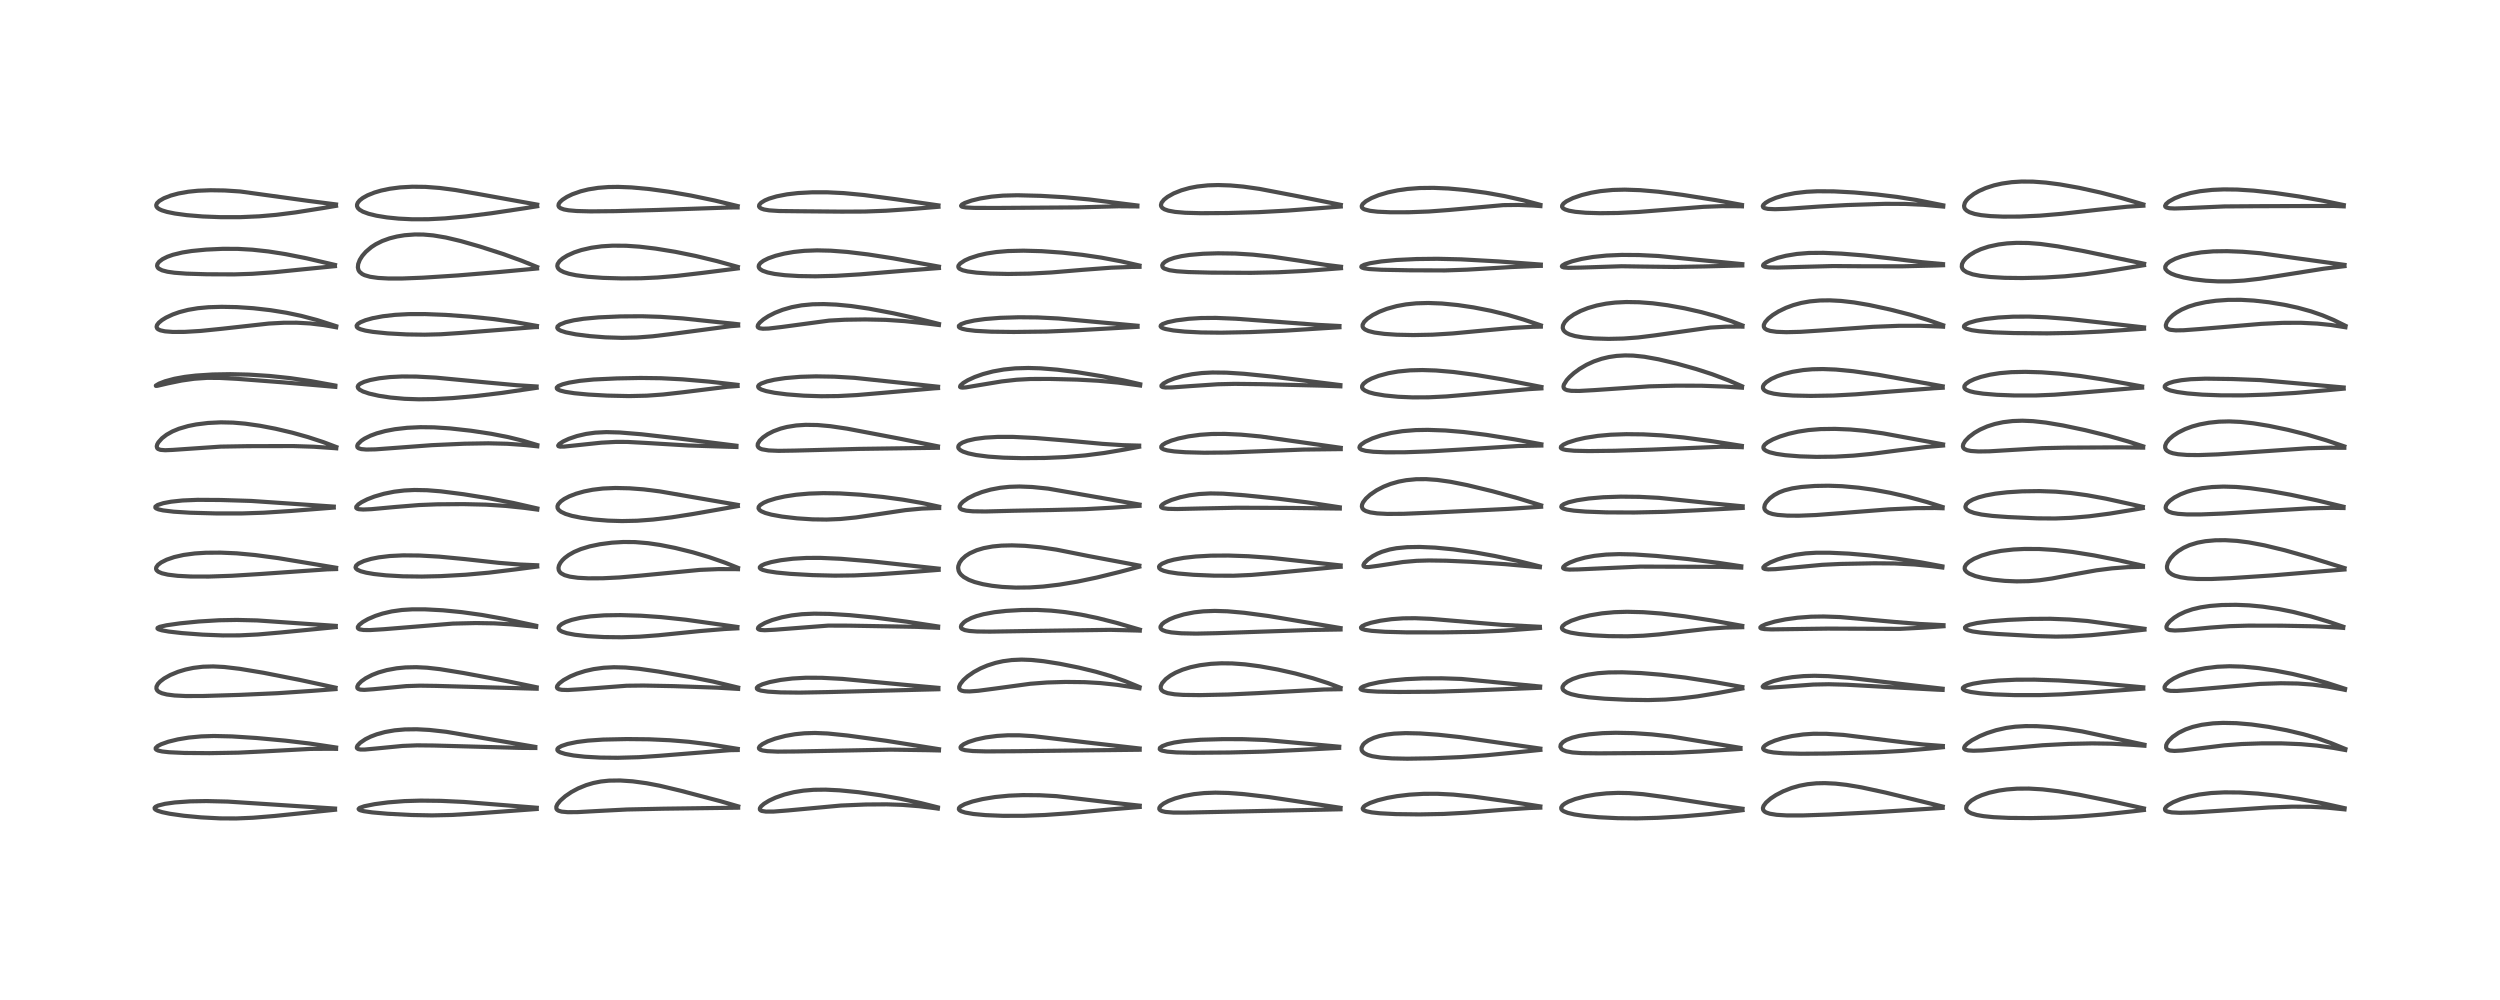 <?xml version="1.0" encoding="utf-8" standalone="no"?>
<!DOCTYPE svg PUBLIC "-//W3C//DTD SVG 1.1//EN"
  "http://www.w3.org/Graphics/SVG/1.1/DTD/svg11.dtd">
<!-- Created with matplotlib (https://matplotlib.org/) -->
<svg height="288pt" version="1.1" viewBox="0 0 720 288" width="720pt" xmlns="http://www.w3.org/2000/svg" xmlns:xlink="http://www.w3.org/1999/xlink">
 <defs>
  <style type="text/css">*{stroke-linecap:butt;stroke-linejoin:round;}</style>
 </defs>
 <g id="figure_1">
  <g id="patch_1">
   <path d="M 0 288 
L 720 288 
L 720 0 
L 0 0 
z
" style="fill:#ffffff;"/>
  </g>
  <g id="axes_1">
   <g id="line2d_1">
    <path clip-path="url(#p71f60f5e68)" d="M 96.491 232.864 
L 65.589 230.856 
L 59.451 230.705 
L 54.754 230.79 
L 50.373 231.103 
L 47.517 231.503 
L 45.543 231.997 
L 44.804 232.348 
L 44.53 232.651 
L 44.553 232.926 
L 44.777 233.164 
L 45.397 233.492 
L 46.717 233.907 
L 48.895 234.362 
L 52.961 234.938 
L 57.896 235.403 
L 63.388 235.692 
L 68.027 235.714 
L 72.869 235.509 
L 79.114 234.997 
L 96.488 233.208 
L 96.488 233.208 
" style="fill:none;stroke:#000000;stroke-linecap:square;stroke-opacity:0.7;stroke-width:1.2;"/>
   </g>
   <g id="line2d_2">
    <path clip-path="url(#p71f60f5e68)" d="M 96.793 215.279 
L 89.205 214.139 
L 82.201 213.309 
L 73.85 212.542 
L 66.812 212.087 
L 61.599 211.966 
L 57.955 212.08 
L 54.337 212.422 
L 51.201 212.943 
L 48.447 213.622 
L 46.423 214.34 
L 45.406 214.868 
L 44.845 215.421 
L 44.832 215.687 
L 45.015 215.911 
L 45.545 216.163 
L 46.705 216.423 
L 48.718 216.646 
L 53.127 216.85 
L 60.348 216.91 
L 68.645 216.763 
L 76.193 216.395 
L 89.404 215.684 
L 95.47 215.641 
L 96.792 215.67 
L 96.792 215.67 
" style="fill:none;stroke:#000000;stroke-linecap:square;stroke-opacity:0.7;stroke-width:1.2;"/>
   </g>
   <g id="line2d_3">
    <path clip-path="url(#p71f60f5e68)" d="M 96.631 198.046 
L 86.691 195.892 
L 75.907 193.763 
L 69.06 192.624 
L 64.566 192.093 
L 61.413 191.929 
L 58.425 192.016 
L 55.667 192.352 
L 53.421 192.83 
L 51.261 193.485 
L 49.025 194.411 
L 47.26 195.403 
L 46.138 196.26 
L 45.476 196.972 
L 45.066 197.764 
L 45.049 198.379 
L 45.304 198.866 
L 45.758 199.25 
L 46.612 199.648 
L 48.037 200.012 
L 50.283 200.299 
L 53.504 200.457 
L 58.489 200.447 
L 69.013 200.127 
L 79.865 199.644 
L 89.801 198.973 
L 96.639 198.46 
L 96.639 198.46 
" style="fill:none;stroke:#000000;stroke-linecap:square;stroke-opacity:0.7;stroke-width:1.2;"/>
   </g>
   <g id="line2d_4">
    <path clip-path="url(#p71f60f5e68)" d="M 96.699 180.253 
L 74.046 178.683 
L 68.2 178.54 
L 63.115 178.633 
L 57.254 178.988 
L 51.867 179.521 
L 47.999 180.071 
L 45.994 180.526 
L 45.389 180.834 
L 45.355 181.013 
L 45.609 181.217 
L 46.576 181.526 
L 48.61 181.891 
L 52.379 182.327 
L 58.314 182.772 
L 64.157 183.002 
L 68.942 182.987 
L 74.265 182.729 
L 80.951 182.144 
L 96.699 180.607 
L 96.699 180.607 
" style="fill:none;stroke:#000000;stroke-linecap:square;stroke-opacity:0.7;stroke-width:1.2;"/>
   </g>
   <g id="line2d_5">
    <path clip-path="url(#p71f60f5e68)" d="M 96.802 163.511 
L 80.09 160.736 
L 73.5 159.853 
L 68.135 159.356 
L 63.541 159.157 
L 59.315 159.19 
L 56.089 159.395 
L 52.871 159.825 
L 50.186 160.434 
L 47.992 161.189 
L 46.412 161.989 
L 45.483 162.699 
L 45.001 163.379 
L 44.94 163.841 
L 45.096 164.22 
L 45.584 164.651 
L 46.615 165.098 
L 48.361 165.503 
L 51.165 165.841 
L 54.931 166.035 
L 60.144 166.049 
L 66.781 165.822 
L 74.837 165.323 
L 94.221 163.97 
L 96.802 163.888 
L 96.802 163.888 
" style="fill:none;stroke:#000000;stroke-linecap:square;stroke-opacity:0.7;stroke-width:1.2;"/>
   </g>
   <g id="line2d_6">
    <path clip-path="url(#p71f60f5e68)" d="M 96.13 145.898 
L 72.374 144.272 
L 63.551 143.997 
L 56.897 143.954 
L 52.567 144.136 
L 49.27 144.489 
L 47.04 144.91 
L 45.403 145.441 
L 44.76 145.903 
L 44.746 146.206 
L 44.955 146.409 
L 45.637 146.699 
L 46.946 146.992 
L 50.028 147.365 
L 54.725 147.661 
L 62.098 147.864 
L 69.757 147.865 
L 75.961 147.659 
L 83.656 147.167 
L 96.12 146.187 
L 96.12 146.187 
" style="fill:none;stroke:#000000;stroke-linecap:square;stroke-opacity:0.7;stroke-width:1.2;"/>
   </g>
   <g id="line2d_7">
    <path clip-path="url(#p71f60f5e68)" d="M 96.872 128.749 
L 93.192 127.355 
L 88.669 125.873 
L 84.176 124.612 
L 79.343 123.472 
L 74.892 122.621 
L 70.603 122.011 
L 67.12 121.711 
L 63.63 121.632 
L 59.927 121.812 
L 56.502 122.237 
L 54.195 122.698 
L 51.529 123.478 
L 49.671 124.247 
L 47.975 125.201 
L 46.652 126.219 
L 45.617 127.381 
L 45.278 127.991 
L 45.14 128.554 
L 45.268 129.054 
L 45.53 129.306 
L 46.208 129.556 
L 47.569 129.665 
L 49.668 129.578 
L 63.516 128.628 
L 71.241 128.494 
L 84.465 128.466 
L 90.407 128.659 
L 96.313 129.064 
L 96.842 129.111 
L 96.842 129.111 
" style="fill:none;stroke:#000000;stroke-linecap:square;stroke-opacity:0.7;stroke-width:1.2;"/>
   </g>
   <g id="line2d_8">
    <path clip-path="url(#p71f60f5e68)" d="M 96.548 111.036 
L 89.49 109.756 
L 83.51 108.891 
L 77.684 108.277 
L 71.662 107.887 
L 66.334 107.761 
L 61.247 107.85 
L 56.367 108.167 
L 53.231 108.54 
L 50.247 109.081 
L 47.566 109.803 
L 45.804 110.486 
L 44.886 111.042 
L 44.893 111.128 
L 44.922 111.137 
L 45.308 111.111 
L 48.377 110.4 
L 52.328 109.588 
L 55.96 109.075 
L 59.537 108.829 
L 63.136 108.832 
L 68.334 109.107 
L 81.432 110.108 
L 96.574 111.415 
L 96.574 111.415 
" style="fill:none;stroke:#000000;stroke-linecap:square;stroke-opacity:0.7;stroke-width:1.2;"/>
   </g>
   <g id="line2d_9">
    <path clip-path="url(#p71f60f5e68)" d="M 96.811 93.933 
L 91.366 92.19 
L 86.761 90.969 
L 82.509 90.073 
L 77.935 89.334 
L 72.923 88.762 
L 68.254 88.451 
L 63.834 88.363 
L 60.028 88.482 
L 56.981 88.765 
L 54.182 89.236 
L 51.664 89.889 
L 49.767 90.561 
L 47.827 91.466 
L 46.65 92.187 
L 45.722 92.953 
L 45.217 93.623 
L 45.09 94.143 
L 45.27 94.595 
L 45.55 94.839 
L 46.193 95.136 
L 47.517 95.425 
L 49.721 95.598 
L 53.19 95.582 
L 57.786 95.307 
L 63.843 94.692 
L 77.436 93.181 
L 81.757 92.95 
L 85.47 92.941 
L 89.361 93.159 
L 93.243 93.621 
L 96.817 94.255 
L 96.817 94.255 
" style="fill:none;stroke:#000000;stroke-linecap:square;stroke-opacity:0.7;stroke-width:1.2;"/>
   </g>
   <g id="line2d_10">
    <path clip-path="url(#p71f60f5e68)" d="M 96.47 76.293 
L 88.297 74.392 
L 82.293 73.199 
L 77.358 72.424 
L 72.701 71.915 
L 68.538 71.678 
L 64.182 71.66 
L 59.346 71.885 
L 55.226 72.287 
L 52.518 72.716 
L 49.818 73.37 
L 48.185 73.95 
L 46.812 74.637 
L 45.808 75.399 
L 45.325 76.067 
L 45.232 76.593 
L 45.447 77.099 
L 45.734 77.372 
L 46.685 77.855 
L 48.23 78.259 
L 50.235 78.549 
L 53.686 78.808 
L 59.608 78.989 
L 67.472 79.023 
L 72.667 78.854 
L 78.74 78.425 
L 86.89 77.6 
L 96.461 76.652 
L 96.461 76.652 
" style="fill:none;stroke:#000000;stroke-linecap:square;stroke-opacity:0.7;stroke-width:1.2;"/>
   </g>
   <g id="line2d_11">
    <path clip-path="url(#p71f60f5e68)" d="M 96.771 58.873 
L 88.787 57.853 
L 69.185 55.147 
L 64.703 54.854 
L 60.669 54.787 
L 56.996 54.932 
L 54.249 55.215 
L 51.377 55.727 
L 49.195 56.319 
L 47.205 57.095 
L 45.903 57.852 
L 45.215 58.513 
L 44.987 59.038 
L 45.044 59.461 
L 45.339 59.861 
L 45.835 60.214 
L 46.612 60.572 
L 48.108 61.031 
L 50.386 61.497 
L 53.811 61.963 
L 58.35 62.34 
L 63.607 62.547 
L 69.195 62.541 
L 74.743 62.294 
L 79.548 61.876 
L 85.094 61.176 
L 92.839 59.951 
L 96.774 59.285 
L 96.774 59.285 
" style="fill:none;stroke:#000000;stroke-linecap:square;stroke-opacity:0.7;stroke-width:1.2;"/>
   </g>
   <g id="line2d_12">
    <path clip-path="url(#p71f60f5e68)" d="M 154.589 232.631 
L 147.41 232.059 
L 133.618 230.957 
L 126.958 230.646 
L 121.17 230.578 
L 116.457 230.718 
L 111.739 231.089 
L 107.882 231.598 
L 104.929 232.194 
L 103.554 232.683 
L 103.282 232.976 
L 103.406 233.181 
L 103.834 233.384 
L 104.755 233.616 
L 107.165 233.967 
L 111.676 234.36 
L 118.491 234.715 
L 124.418 234.832 
L 130.143 234.704 
L 136.593 234.314 
L 154.574 232.993 
L 154.574 232.993 
" style="fill:none;stroke:#000000;stroke-linecap:square;stroke-opacity:0.7;stroke-width:1.2;"/>
   </g>
   <g id="line2d_13">
    <path clip-path="url(#p71f60f5e68)" d="M 154.138 215.101 
L 128.53 210.76 
L 123.668 210.221 
L 120.011 210.026 
L 116.621 210.072 
L 113.665 210.335 
L 110.894 210.82 
L 108.49 211.482 
L 106.704 212.165 
L 105.216 212.908 
L 103.724 213.924 
L 102.951 214.742 
L 102.76 215.187 
L 102.786 215.435 
L 103.134 215.73 
L 103.878 215.871 
L 105.002 215.871 
L 108.233 215.577 
L 115.941 214.826 
L 120.115 214.658 
L 124.949 214.71 
L 149.681 215.387 
L 154.18 215.425 
L 154.18 215.425 
" style="fill:none;stroke:#000000;stroke-linecap:square;stroke-opacity:0.7;stroke-width:1.2;"/>
   </g>
   <g id="line2d_14">
    <path clip-path="url(#p71f60f5e68)" d="M 154.55 197.934 
L 145.791 196.122 
L 133.549 193.839 
L 126.72 192.72 
L 122.987 192.3 
L 119.868 192.147 
L 116.806 192.217 
L 114.223 192.471 
L 111.404 192.987 
L 109.014 193.665 
L 107.149 194.391 
L 105.285 195.362 
L 104.064 196.224 
L 103.205 197.1 
L 102.882 197.773 
L 102.939 198.169 
L 103.191 198.415 
L 103.767 198.61 
L 104.919 198.684 
L 107.532 198.501 
L 117.018 197.597 
L 121.027 197.469 
L 125.72 197.541 
L 147.621 198.152 
L 154.57 198.35 
L 154.57 198.35 
" style="fill:none;stroke:#000000;stroke-linecap:square;stroke-opacity:0.7;stroke-width:1.2;"/>
   </g>
   <g id="line2d_15">
    <path clip-path="url(#p71f60f5e68)" d="M 154.386 180.213 
L 145.273 178.262 
L 138.764 177.099 
L 132.968 176.295 
L 127.539 175.763 
L 122.468 175.492 
L 118.76 175.487 
L 115.75 175.673 
L 112.825 176.086 
L 110.178 176.704 
L 108.139 177.367 
L 106.016 178.275 
L 104.508 179.127 
L 103.461 179.955 
L 103.062 180.54 
L 103.072 180.89 
L 103.29 181.117 
L 103.624 181.264 
L 104.699 181.437 
L 106.502 181.463 
L 110.553 181.213 
L 130.419 179.594 
L 137.053 179.437 
L 142.386 179.527 
L 147.27 179.819 
L 153.326 180.412 
L 154.411 180.542 
L 154.411 180.542 
" style="fill:none;stroke:#000000;stroke-linecap:square;stroke-opacity:0.7;stroke-width:1.2;"/>
   </g>
   <g id="line2d_16">
    <path clip-path="url(#p71f60f5e68)" d="M 154.716 162.796 
L 149.565 162.575 
L 143.648 162.098 
L 134.002 161.032 
L 126.513 160.314 
L 120.846 159.991 
L 116.123 159.942 
L 112.258 160.134 
L 109.089 160.518 
L 106.867 160.96 
L 104.819 161.566 
L 103.279 162.282 
L 102.554 162.901 
L 102.392 163.402 
L 102.511 163.71 
L 102.922 164.078 
L 103.907 164.521 
L 105.472 164.936 
L 107.681 165.315 
L 111.188 165.699 
L 116.007 165.978 
L 121.483 166.05 
L 126.926 165.924 
L 134.128 165.523 
L 140.749 164.927 
L 148.39 163.998 
L 154.722 163.173 
L 154.722 163.173 
" style="fill:none;stroke:#000000;stroke-linecap:square;stroke-opacity:0.7;stroke-width:1.2;"/>
   </g>
   <g id="line2d_17">
    <path clip-path="url(#p71f60f5e68)" d="M 154.751 146.435 
L 147.8 144.848 
L 141.068 143.552 
L 133.517 142.342 
L 126.927 141.501 
L 122.966 141.184 
L 119.37 141.113 
L 116.453 141.256 
L 113.533 141.607 
L 110.569 142.204 
L 107.812 143.008 
L 105.776 143.799 
L 104.124 144.634 
L 103.2 145.26 
L 102.606 145.937 
L 102.599 146.281 
L 102.853 146.504 
L 103.337 146.65 
L 104.617 146.741 
L 106.919 146.645 
L 113.57 146.032 
L 120.628 145.456 
L 125.918 145.243 
L 133.461 145.186 
L 139.993 145.34 
L 145.711 145.708 
L 151.083 146.267 
L 154.737 146.755 
L 154.737 146.755 
" style="fill:none;stroke:#000000;stroke-linecap:square;stroke-opacity:0.7;stroke-width:1.2;"/>
   </g>
   <g id="line2d_18">
    <path clip-path="url(#p71f60f5e68)" d="M 154.722 128.17 
L 150.563 126.925 
L 146.397 125.895 
L 141.465 124.931 
L 135.692 124.057 
L 129.596 123.378 
L 124.971 123.073 
L 121.109 123.023 
L 117.288 123.204 
L 113.745 123.611 
L 110.99 124.129 
L 108.522 124.801 
L 106.637 125.501 
L 104.968 126.335 
L 104.067 126.932 
L 103.088 127.899 
L 102.869 128.409 
L 102.95 128.817 
L 103.275 129.099 
L 104.042 129.34 
L 105.532 129.468 
L 108.169 129.411 
L 113.749 128.999 
L 124.374 128.207 
L 133.728 127.79 
L 140.642 127.671 
L 146.085 127.805 
L 151.362 128.179 
L 154.741 128.535 
L 154.741 128.535 
" style="fill:none;stroke:#000000;stroke-linecap:square;stroke-opacity:0.7;stroke-width:1.2;"/>
   </g>
   <g id="line2d_19">
    <path clip-path="url(#p71f60f5e68)" d="M 154.539 111.3 
L 148.764 110.937 
L 140.508 110.182 
L 125.537 108.758 
L 119.87 108.452 
L 115.78 108.424 
L 112.324 108.594 
L 109.233 108.943 
L 106.633 109.44 
L 104.887 109.96 
L 103.715 110.516 
L 103.198 110.956 
L 103.018 111.376 
L 103.139 111.8 
L 103.596 112.243 
L 104.532 112.745 
L 106.321 113.354 
L 109.12 113.987 
L 112.445 114.49 
L 116.529 114.858 
L 120.636 114.998 
L 125.053 114.935 
L 130.369 114.648 
L 137.057 114.056 
L 144.341 113.183 
L 153.842 111.794 
L 154.55 111.685 
L 154.55 111.685 
" style="fill:none;stroke:#000000;stroke-linecap:square;stroke-opacity:0.7;stroke-width:1.2;"/>
   </g>
   <g id="line2d_20">
    <path clip-path="url(#p71f60f5e68)" d="M 154.633 93.864 
L 148.006 92.702 
L 142.011 91.879 
L 135.433 91.204 
L 128.338 90.687 
L 122.413 90.456 
L 117.723 90.466 
L 113.741 90.68 
L 110.261 91.082 
L 107.337 91.634 
L 105.299 92.202 
L 103.792 92.82 
L 103.031 93.322 
L 102.706 93.802 
L 102.771 94.174 
L 103.135 94.513 
L 103.766 94.813 
L 105.235 95.218 
L 107.386 95.58 
L 111.639 96.013 
L 117.198 96.315 
L 122.303 96.391 
L 126.951 96.268 
L 133.072 95.861 
L 153.967 94.216 
L 154.626 94.199 
L 154.626 94.199 
" style="fill:none;stroke:#000000;stroke-linecap:square;stroke-opacity:0.7;stroke-width:1.2;"/>
   </g>
   <g id="line2d_21">
    <path clip-path="url(#p71f60f5e68)" d="M 154.694 76.898 
L 150.248 75.091 
L 144.853 73.141 
L 138.256 71.013 
L 132.687 69.421 
L 128.422 68.409 
L 124.76 67.794 
L 121.935 67.548 
L 119.469 67.525 
L 116.518 67.749 
L 114.327 68.11 
L 112.208 68.644 
L 110.11 69.402 
L 108.238 70.334 
L 106.921 71.188 
L 105.376 72.502 
L 104.347 73.682 
L 103.616 74.84 
L 103.156 76.045 
L 103.063 77.004 
L 103.239 77.761 
L 103.536 78.253 
L 104.288 78.897 
L 105.008 79.255 
L 106.611 79.718 
L 108.897 80.043 
L 111.845 80.207 
L 115.772 80.209 
L 121.854 79.97 
L 131.885 79.322 
L 143.741 78.343 
L 154.678 77.329 
L 154.678 77.329 
" style="fill:none;stroke:#000000;stroke-linecap:square;stroke-opacity:0.7;stroke-width:1.2;"/>
   </g>
   <g id="line2d_22">
    <path clip-path="url(#p71f60f5e68)" d="M 154.709 58.926 
L 138.641 56.03 
L 131.212 54.732 
L 126.647 54.134 
L 122.55 53.823 
L 118.771 53.773 
L 115.222 53.972 
L 112.245 54.362 
L 109.761 54.885 
L 107.819 55.458 
L 105.862 56.244 
L 104.478 57.014 
L 103.577 57.722 
L 103.044 58.371 
L 102.824 58.924 
L 102.827 59.393 
L 103.055 59.898 
L 103.539 60.387 
L 104.508 60.958 
L 106.164 61.571 
L 108.448 62.129 
L 111.447 62.618 
L 114.832 62.962 
L 118.657 63.151 
L 123.306 63.141 
L 128.149 62.894 
L 134.205 62.334 
L 141.496 61.419 
L 151.141 59.972 
L 154.714 59.399 
L 154.714 59.399 
" style="fill:none;stroke:#000000;stroke-linecap:square;stroke-opacity:0.7;stroke-width:1.2;"/>
   </g>
   <g id="line2d_23">
    <path clip-path="url(#p71f60f5e68)" d="M 212.608 232.232 
L 207.517 230.756 
L 195.954 227.712 
L 189.985 226.288 
L 186.223 225.57 
L 182.212 225.024 
L 178.605 224.778 
L 175.418 224.823 
L 173.072 225.07 
L 170.903 225.498 
L 168.855 226.104 
L 166.526 227.056 
L 164.61 228.08 
L 162.767 229.333 
L 161.335 230.604 
L 160.536 231.601 
L 160.213 232.327 
L 160.246 232.936 
L 160.452 233.225 
L 160.857 233.486 
L 161.762 233.748 
L 163.529 233.91 
L 166.333 233.889 
L 172.181 233.565 
L 180.642 233.129 
L 191.14 232.903 
L 212.596 232.613 
L 212.596 232.613 
" style="fill:none;stroke:#000000;stroke-linecap:square;stroke-opacity:0.7;stroke-width:1.2;"/>
   </g>
   <g id="line2d_24">
    <path clip-path="url(#p71f60f5e68)" d="M 212.476 215.671 
L 204.259 214.355 
L 198.396 213.639 
L 193.004 213.194 
L 186.933 212.918 
L 180.557 212.85 
L 173.674 213 
L 169.294 213.299 
L 166.17 213.698 
L 163.455 214.263 
L 161.709 214.847 
L 160.82 215.358 
L 160.533 215.717 
L 160.528 216.035 
L 160.769 216.339 
L 161.341 216.67 
L 162.778 217.128 
L 165.177 217.574 
L 168.447 217.937 
L 172.923 218.187 
L 177.864 218.243 
L 183.983 218.073 
L 190.063 217.664 
L 210.216 216.048 
L 212.473 216.004 
L 212.473 216.004 
" style="fill:none;stroke:#000000;stroke-linecap:square;stroke-opacity:0.7;stroke-width:1.2;"/>
   </g>
   <g id="line2d_25">
    <path clip-path="url(#p71f60f5e68)" d="M 212.582 198.022 
L 205.346 196.282 
L 199.107 195.038 
L 189.607 193.404 
L 184.029 192.606 
L 180.153 192.246 
L 176.822 192.16 
L 173.835 192.314 
L 170.964 192.706 
L 168.529 193.254 
L 166.145 194.01 
L 164.257 194.798 
L 162.29 195.876 
L 161.047 196.829 
L 160.479 197.544 
L 160.386 197.931 
L 160.526 198.246 
L 160.974 198.504 
L 161.798 198.669 
L 163.547 198.723 
L 167.268 198.504 
L 180.472 197.493 
L 185.25 197.436 
L 194.079 197.609 
L 206.576 198.049 
L 212.585 198.403 
L 212.585 198.403 
" style="fill:none;stroke:#000000;stroke-linecap:square;stroke-opacity:0.7;stroke-width:1.2;"/>
   </g>
   <g id="line2d_26">
    <path clip-path="url(#p71f60f5e68)" d="M 212.37 180.561 
L 197.538 178.483 
L 190.397 177.725 
L 184.572 177.322 
L 178.701 177.147 
L 174.067 177.216 
L 170.115 177.506 
L 167.206 177.93 
L 164.665 178.522 
L 162.907 179.136 
L 161.734 179.745 
L 161.05 180.346 
L 160.857 180.77 
L 160.912 181.144 
L 161.213 181.51 
L 161.868 181.899 
L 163.24 182.355 
L 165.569 182.804 
L 169.222 183.209 
L 173.937 183.473 
L 179.087 183.533 
L 184.172 183.363 
L 189.647 182.953 
L 201.502 181.752 
L 208.676 181.157 
L 212.356 180.961 
L 212.356 180.961 
" style="fill:none;stroke:#000000;stroke-linecap:square;stroke-opacity:0.7;stroke-width:1.2;"/>
   </g>
   <g id="line2d_27">
    <path clip-path="url(#p71f60f5e68)" d="M 212.532 163.538 
L 208.76 162.029 
L 204.231 160.455 
L 199.55 159.068 
L 194.464 157.81 
L 190.111 156.947 
L 186.631 156.436 
L 182.885 156.123 
L 179.591 156.09 
L 176.252 156.287 
L 172.768 156.738 
L 169.844 157.351 
L 167.281 158.137 
L 165.337 158.962 
L 163.762 159.858 
L 162.669 160.675 
L 161.99 161.324 
L 161.406 162.057 
L 160.985 162.872 
L 160.84 163.545 
L 160.93 164.218 
L 161.242 164.757 
L 161.622 165.115 
L 162.609 165.647 
L 164.107 166.073 
L 166.424 166.399 
L 169.368 166.559 
L 173.532 166.542 
L 178.405 166.302 
L 184.494 165.773 
L 201.624 164.123 
L 206.886 163.902 
L 211.902 163.91 
L 212.545 163.929 
L 212.545 163.929 
" style="fill:none;stroke:#000000;stroke-linecap:square;stroke-opacity:0.7;stroke-width:1.2;"/>
   </g>
   <g id="line2d_28">
    <path clip-path="url(#p71f60f5e68)" d="M 212.489 145.408 
L 198.212 142.944 
L 190.018 141.519 
L 185.384 140.94 
L 181.317 140.632 
L 177.234 140.537 
L 173.634 140.693 
L 170.669 141.049 
L 168.212 141.537 
L 165.884 142.199 
L 163.957 142.945 
L 162.49 143.706 
L 161.488 144.42 
L 160.751 145.259 
L 160.549 145.797 
L 160.586 146.325 
L 160.884 146.835 
L 161.566 147.391 
L 162.904 148.021 
L 164.755 148.58 
L 167.483 149.136 
L 170.99 149.61 
L 175.128 149.944 
L 179.143 150.067 
L 183.499 149.971 
L 188.1 149.629 
L 193.354 149.007 
L 199.791 147.995 
L 212.493 145.763 
L 212.493 145.763 
" style="fill:none;stroke:#000000;stroke-linecap:square;stroke-opacity:0.7;stroke-width:1.2;"/>
   </g>
   <g id="line2d_29">
    <path clip-path="url(#p71f60f5e68)" d="M 212.079 128.365 
L 195.882 126.337 
L 184.747 125.069 
L 178.479 124.553 
L 174.637 124.447 
L 171.422 124.606 
L 168.77 124.973 
L 166.173 125.578 
L 163.817 126.382 
L 162.172 127.148 
L 161.072 127.876 
L 160.754 128.335 
L 160.85 128.505 
L 161.29 128.627 
L 162.387 128.624 
L 166.035 128.241 
L 173.209 127.484 
L 177.449 127.263 
L 180.665 127.275 
L 185.809 127.551 
L 198.283 128.298 
L 208.851 128.642 
L 212.1 128.73 
L 212.1 128.73 
" style="fill:none;stroke:#000000;stroke-linecap:square;stroke-opacity:0.7;stroke-width:1.2;"/>
   </g>
   <g id="line2d_30">
    <path clip-path="url(#p71f60f5e68)" d="M 212.41 110.833 
L 204.185 109.901 
L 196.571 109.249 
L 190.367 108.93 
L 184.452 108.85 
L 177.691 108.983 
L 170.943 109.295 
L 166.972 109.688 
L 163.883 110.201 
L 162.045 110.669 
L 160.81 111.176 
L 160.347 111.613 
L 160.374 111.908 
L 160.624 112.147 
L 161.339 112.473 
L 162.8 112.845 
L 165.408 113.248 
L 169.424 113.63 
L 174.899 113.933 
L 181.154 114.074 
L 186.26 113.955 
L 190.991 113.615 
L 196.725 112.966 
L 209.545 111.382 
L 212.426 111.171 
L 212.426 111.171 
" style="fill:none;stroke:#000000;stroke-linecap:square;stroke-opacity:0.7;stroke-width:1.2;"/>
   </g>
   <g id="line2d_31">
    <path clip-path="url(#p71f60f5e68)" d="M 212.58 93.378 
L 196.648 91.704 
L 190.27 91.252 
L 184.869 91.08 
L 178.725 91.125 
L 172.42 91.402 
L 168.062 91.807 
L 165.253 92.241 
L 162.871 92.811 
L 161.239 93.468 
L 160.579 94.023 
L 160.49 94.392 
L 160.652 94.708 
L 160.875 94.905 
L 161.535 95.26 
L 162.968 95.722 
L 165.839 96.293 
L 169.814 96.798 
L 174.37 97.155 
L 179.179 97.303 
L 183.434 97.202 
L 187.924 96.857 
L 193.158 96.226 
L 210.426 93.937 
L 212.591 93.771 
L 212.591 93.771 
" style="fill:none;stroke:#000000;stroke-linecap:square;stroke-opacity:0.7;stroke-width:1.2;"/>
   </g>
   <g id="line2d_32">
    <path clip-path="url(#p71f60f5e68)" d="M 212.49 76.863 
L 206.446 75.19 
L 200.359 73.72 
L 194.46 72.52 
L 188.774 71.59 
L 184.192 71.045 
L 180.353 70.781 
L 176.469 70.747 
L 173.3 70.94 
L 170.342 71.346 
L 167.456 72.007 
L 165.384 72.691 
L 163.354 73.607 
L 162.025 74.433 
L 161.134 75.217 
L 160.589 76.055 
L 160.496 76.631 
L 160.661 77.16 
L 160.931 77.507 
L 161.38 77.867 
L 162.367 78.366 
L 163.863 78.844 
L 165.933 79.275 
L 169.278 79.71 
L 173.664 80.027 
L 179.065 80.185 
L 184.546 80.141 
L 189.395 79.917 
L 194.888 79.459 
L 202.276 78.598 
L 212.48 77.305 
L 212.48 77.305 
" style="fill:none;stroke:#000000;stroke-linecap:square;stroke-opacity:0.7;stroke-width:1.2;"/>
   </g>
   <g id="line2d_33">
    <path clip-path="url(#p71f60f5e68)" d="M 212.449 59.346 
L 205.888 57.759 
L 199.001 56.319 
L 192.592 55.21 
L 186.98 54.446 
L 181.893 53.975 
L 178.022 53.822 
L 175.205 53.867 
L 172.233 54.102 
L 169.435 54.55 
L 167.224 55.099 
L 164.837 55.944 
L 163.271 56.7 
L 161.996 57.525 
L 161.328 58.126 
L 160.919 58.713 
L 160.828 59.263 
L 161.008 59.633 
L 161.444 59.967 
L 162.39 60.313 
L 163.764 60.567 
L 166.058 60.769 
L 170.056 60.877 
L 177.236 60.809 
L 189.444 60.466 
L 209.952 59.763 
L 212.434 59.742 
L 212.434 59.742 
" style="fill:none;stroke:#000000;stroke-linecap:square;stroke-opacity:0.7;stroke-width:1.2;"/>
   </g>
   <g id="line2d_34">
    <path clip-path="url(#p71f60f5e68)" d="M 270.085 232.517 
L 265.324 231.32 
L 259.552 230.085 
L 253.675 229.047 
L 247.234 228.151 
L 241.749 227.612 
L 237.726 227.418 
L 234.331 227.461 
L 231.384 227.706 
L 228.649 228.143 
L 225.94 228.812 
L 223.365 229.714 
L 221.5 230.584 
L 220.043 231.48 
L 219.206 232.204 
L 218.842 232.762 
L 218.848 233.158 
L 219.077 233.401 
L 219.418 233.554 
L 220.586 233.737 
L 222.803 233.73 
L 226.879 233.413 
L 242.158 231.994 
L 249.357 231.694 
L 255.373 231.65 
L 259.857 231.802 
L 264.72 232.186 
L 269.543 232.789 
L 270.107 232.875 
L 270.107 232.875 
" style="fill:none;stroke:#000000;stroke-linecap:square;stroke-opacity:0.7;stroke-width:1.2;"/>
   </g>
   <g id="line2d_35">
    <path clip-path="url(#p71f60f5e68)" d="M 270.425 215.763 
L 255.285 213.354 
L 244.12 211.832 
L 238.364 211.243 
L 234.722 211.094 
L 231.663 211.186 
L 228.952 211.459 
L 226.189 211.941 
L 223.245 212.718 
L 221.137 213.5 
L 219.551 214.321 
L 218.793 214.933 
L 218.561 215.374 
L 218.627 215.646 
L 218.993 215.927 
L 219.629 216.134 
L 220.962 216.331 
L 223.946 216.469 
L 229.378 216.424 
L 256.491 215.895 
L 267.148 216.048 
L 270.42 216.125 
L 270.42 216.125 
" style="fill:none;stroke:#000000;stroke-linecap:square;stroke-opacity:0.7;stroke-width:1.2;"/>
   </g>
   <g id="line2d_36">
    <path clip-path="url(#p71f60f5e68)" d="M 270.252 198.102 
L 261.608 197.325 
L 242.628 195.527 
L 236.686 195.208 
L 232.127 195.186 
L 228.215 195.407 
L 224.815 195.82 
L 221.691 196.434 
L 219.574 197.067 
L 218.362 197.654 
L 217.967 198.067 
L 217.996 198.364 
L 218.316 198.617 
L 219.135 198.888 
L 221.203 199.193 
L 224.805 199.406 
L 230.316 199.471 
L 238.431 199.32 
L 270.266 198.5 
L 270.266 198.5 
" style="fill:none;stroke:#000000;stroke-linecap:square;stroke-opacity:0.7;stroke-width:1.2;"/>
   </g>
   <g id="line2d_37">
    <path clip-path="url(#p71f60f5e68)" d="M 270.168 180.417 
L 261.072 179.031 
L 251.989 177.873 
L 244.792 177.167 
L 238.888 176.803 
L 234.475 176.735 
L 230.959 176.892 
L 228.012 177.232 
L 225.217 177.771 
L 222.418 178.565 
L 220.344 179.386 
L 218.898 180.201 
L 218.378 180.69 
L 218.282 181.042 
L 218.471 181.257 
L 219.009 181.425 
L 220.255 181.506 
L 223.083 181.365 
L 238.531 180.174 
L 244.429 180.188 
L 264.037 180.531 
L 270.172 180.795 
L 270.172 180.795 
" style="fill:none;stroke:#000000;stroke-linecap:square;stroke-opacity:0.7;stroke-width:1.2;"/>
   </g>
   <g id="line2d_38">
    <path clip-path="url(#p71f60f5e68)" d="M 270.332 163.765 
L 250.977 161.666 
L 242.152 160.935 
L 236.295 160.67 
L 232.298 160.686 
L 228.375 160.916 
L 224.891 161.341 
L 222.132 161.881 
L 220.274 162.428 
L 219.273 162.894 
L 218.831 163.335 
L 218.831 163.581 
L 219.062 163.839 
L 219.697 164.142 
L 221.043 164.491 
L 223.628 164.889 
L 227.587 165.267 
L 233.98 165.629 
L 240.395 165.786 
L 246.042 165.722 
L 252.773 165.414 
L 263.561 164.648 
L 270.328 164.118 
L 270.328 164.118 
" style="fill:none;stroke:#000000;stroke-linecap:square;stroke-opacity:0.7;stroke-width:1.2;"/>
   </g>
   <g id="line2d_39">
    <path clip-path="url(#p71f60f5e68)" d="M 270.476 145.929 
L 265.549 144.865 
L 260.023 143.901 
L 254.321 143.128 
L 247.78 142.469 
L 241.833 142.102 
L 237.131 142.022 
L 233.011 142.154 
L 229.323 142.479 
L 226.02 142.98 
L 223.426 143.556 
L 221.205 144.244 
L 219.965 144.776 
L 218.927 145.44 
L 218.498 145.987 
L 218.458 146.419 
L 218.743 146.876 
L 219.281 147.257 
L 220.413 147.737 
L 222.17 148.218 
L 225.238 148.778 
L 229.544 149.282 
L 234.019 149.574 
L 238.073 149.634 
L 242.081 149.468 
L 246.529 149.025 
L 252.363 148.169 
L 260.745 146.921 
L 265.521 146.47 
L 269.908 146.303 
L 270.486 146.302 
L 270.486 146.302 
" style="fill:none;stroke:#000000;stroke-linecap:square;stroke-opacity:0.7;stroke-width:1.2;"/>
   </g>
   <g id="line2d_40">
    <path clip-path="url(#p71f60f5e68)" d="M 270.122 128.543 
L 259.711 126.453 
L 243.947 123.452 
L 239.151 122.743 
L 235.454 122.41 
L 232.045 122.352 
L 229.306 122.533 
L 226.626 122.965 
L 224.8 123.44 
L 222.734 124.206 
L 221.093 125.047 
L 219.749 125.973 
L 218.786 126.907 
L 218.246 127.818 
L 218.201 128.425 
L 218.438 128.857 
L 218.93 129.2 
L 219.457 129.401 
L 221.353 129.724 
L 224.247 129.845 
L 228.858 129.772 
L 247.391 129.283 
L 270.131 128.96 
L 270.131 128.96 
" style="fill:none;stroke:#000000;stroke-linecap:square;stroke-opacity:0.7;stroke-width:1.2;"/>
   </g>
   <g id="line2d_41">
    <path clip-path="url(#p71f60f5e68)" d="M 270.162 111.371 
L 246.075 108.817 
L 240.312 108.481 
L 234.992 108.389 
L 230.447 108.523 
L 226.135 108.89 
L 223.012 109.363 
L 220.9 109.849 
L 219.215 110.462 
L 218.572 110.885 
L 218.348 111.232 
L 218.364 111.491 
L 218.614 111.809 
L 219.268 112.185 
L 220.644 112.633 
L 223.063 113.121 
L 226.616 113.577 
L 231.49 113.952 
L 236.508 114.116 
L 241.407 114.063 
L 246.842 113.774 
L 254.422 113.125 
L 269.055 111.841 
L 270.16 111.769 
L 270.16 111.769 
" style="fill:none;stroke:#000000;stroke-linecap:square;stroke-opacity:0.7;stroke-width:1.2;"/>
   </g>
   <g id="line2d_42">
    <path clip-path="url(#p71f60f5e68)" d="M 270.41 93.294 
L 264.3 91.762 
L 257.277 90.223 
L 250.191 88.876 
L 245.157 88.137 
L 240.873 87.726 
L 237.221 87.574 
L 234.019 87.635 
L 230.867 87.935 
L 228.051 88.459 
L 225.416 89.215 
L 223.208 90.081 
L 221.268 91.068 
L 219.853 91.989 
L 218.774 92.93 
L 218.297 93.593 
L 218.204 94.033 
L 218.316 94.284 
L 218.755 94.538 
L 219.714 94.672 
L 221.355 94.62 
L 225.134 94.174 
L 238.786 92.332 
L 243.311 92.083 
L 249.2 91.993 
L 255.086 92.118 
L 260.475 92.476 
L 267.094 93.189 
L 270.412 93.601 
L 270.412 93.601 
" style="fill:none;stroke:#000000;stroke-linecap:square;stroke-opacity:0.7;stroke-width:1.2;"/>
   </g>
   <g id="line2d_43">
    <path clip-path="url(#p71f60f5e68)" d="M 270.415 76.787 
L 257.161 74.386 
L 249.979 73.273 
L 244.014 72.558 
L 239.267 72.198 
L 235.34 72.104 
L 231.641 72.242 
L 228.591 72.563 
L 225.868 73.036 
L 223.375 73.662 
L 221.266 74.405 
L 219.869 75.103 
L 219.007 75.746 
L 218.578 76.324 
L 218.491 76.782 
L 218.622 77.176 
L 218.972 77.561 
L 219.644 77.97 
L 221.056 78.468 
L 223.075 78.891 
L 226.041 79.255 
L 230.074 79.504 
L 234.851 79.578 
L 240.767 79.433 
L 247.72 79.015 
L 261.146 77.907 
L 270.414 77.198 
L 270.414 77.198 
" style="fill:none;stroke:#000000;stroke-linecap:square;stroke-opacity:0.7;stroke-width:1.2;"/>
   </g>
   <g id="line2d_44">
    <path clip-path="url(#p71f60f5e68)" d="M 270.274 59.147 
L 258.201 57.41 
L 248.849 56.171 
L 243.033 55.617 
L 238.209 55.381 
L 233.973 55.379 
L 229.789 55.602 
L 226.667 55.967 
L 223.673 56.552 
L 221.544 57.189 
L 220.293 57.715 
L 219.182 58.398 
L 218.659 59.007 
L 218.6 59.437 
L 218.756 59.724 
L 219.221 60.05 
L 220.04 60.33 
L 221.539 60.583 
L 224.386 60.772 
L 229.621 60.834 
L 242.366 60.949 
L 249.014 60.923 
L 255.168 60.691 
L 262.579 60.186 
L 270.278 59.555 
L 270.278 59.555 
" style="fill:none;stroke:#000000;stroke-linecap:square;stroke-opacity:0.7;stroke-width:1.2;"/>
   </g>
   <g id="line2d_45">
    <path clip-path="url(#p71f60f5e68)" d="M 328.241 232.026 
L 320.373 231.18 
L 304.259 229.288 
L 299.469 229.031 
L 294.611 228.987 
L 290.571 229.152 
L 286.58 229.544 
L 282.976 230.136 
L 280.087 230.824 
L 277.825 231.599 
L 276.582 232.279 
L 276.189 232.713 
L 276.155 233.068 
L 276.347 233.342 
L 276.85 233.648 
L 277.981 234.013 
L 280.333 234.426 
L 283.842 234.754 
L 288.843 234.958 
L 294.871 234.949 
L 300.893 234.719 
L 308.22 234.204 
L 320.194 233.076 
L 328.234 232.408 
L 328.234 232.408 
" style="fill:none;stroke:#000000;stroke-linecap:square;stroke-opacity:0.7;stroke-width:1.2;"/>
   </g>
   <g id="line2d_46">
    <path clip-path="url(#p71f60f5e68)" d="M 328.22 215.566 
L 314.771 214.026 
L 297.643 212.018 
L 293.64 211.77 
L 290.2 211.76 
L 287.123 211.949 
L 283.841 212.388 
L 281.081 212.993 
L 278.926 213.687 
L 277.545 214.333 
L 276.822 214.878 
L 276.625 215.213 
L 276.686 215.519 
L 277.036 215.783 
L 277.947 216.052 
L 280.163 216.297 
L 284.063 216.407 
L 293.074 216.347 
L 328.227 215.926 
L 328.227 215.926 
" style="fill:none;stroke:#000000;stroke-linecap:square;stroke-opacity:0.7;stroke-width:1.2;"/>
   </g>
   <g id="line2d_47">
    <path clip-path="url(#p71f60f5e68)" d="M 328.185 197.875 
L 324.001 196.158 
L 319.891 194.713 
L 315.608 193.459 
L 310.693 192.266 
L 305.236 191.169 
L 300.579 190.432 
L 297.012 190.064 
L 294.233 189.963 
L 291.316 190.093 
L 288.9 190.42 
L 286.71 190.909 
L 284.382 191.653 
L 282.41 192.488 
L 280.484 193.526 
L 278.662 194.786 
L 277.465 195.862 
L 276.552 197.02 
L 276.239 197.771 
L 276.244 198.268 
L 276.446 198.612 
L 276.933 198.906 
L 277.742 199.085 
L 279.233 199.131 
L 281.702 198.947 
L 286.478 198.32 
L 296.751 196.921 
L 301.563 196.555 
L 306.9 196.395 
L 312.407 196.462 
L 316.899 196.72 
L 321.812 197.242 
L 327.379 198.088 
L 328.169 198.224 
L 328.169 198.224 
" style="fill:none;stroke:#000000;stroke-linecap:square;stroke-opacity:0.7;stroke-width:1.2;"/>
   </g>
   <g id="line2d_48">
    <path clip-path="url(#p71f60f5e68)" d="M 328.277 181.34 
L 321.405 179.341 
L 316.021 177.98 
L 311.356 177.014 
L 306.769 176.292 
L 302.708 175.865 
L 298.721 175.661 
L 294.28 175.68 
L 289.675 175.945 
L 286.421 176.311 
L 283.292 176.88 
L 281.271 177.428 
L 279.772 177.982 
L 278.31 178.727 
L 277.585 179.24 
L 276.866 180.048 
L 276.732 180.548 
L 276.837 180.871 
L 277.049 181.095 
L 277.868 181.467 
L 279.185 181.713 
L 281.341 181.868 
L 285.121 181.912 
L 296.264 181.73 
L 319.769 181.394 
L 327.541 181.59 
L 328.256 181.619 
L 328.256 181.619 
" style="fill:none;stroke:#000000;stroke-linecap:square;stroke-opacity:0.7;stroke-width:1.2;"/>
   </g>
   <g id="line2d_49">
    <path clip-path="url(#p71f60f5e68)" d="M 328.123 162.888 
L 313.357 160.112 
L 304.281 158.303 
L 299.624 157.615 
L 295.161 157.198 
L 291.449 157.063 
L 288.444 157.138 
L 285.886 157.381 
L 283.289 157.864 
L 281.27 158.47 
L 279.298 159.355 
L 278.061 160.153 
L 277.024 161.102 
L 276.359 162.036 
L 275.992 163.043 
L 275.944 163.563 
L 276.088 164.396 
L 276.364 164.967 
L 276.759 165.481 
L 277.54 166.161 
L 279.014 166.99 
L 280.701 167.628 
L 283.064 168.245 
L 285.739 168.713 
L 288.681 169.037 
L 292.548 169.228 
L 296.57 169.181 
L 300.408 168.928 
L 305.106 168.375 
L 310.34 167.498 
L 315.916 166.322 
L 322.407 164.728 
L 328.103 163.22 
L 328.103 163.22 
" style="fill:none;stroke:#000000;stroke-linecap:square;stroke-opacity:0.7;stroke-width:1.2;"/>
   </g>
   <g id="line2d_50">
    <path clip-path="url(#p71f60f5e68)" d="M 328.189 145.312 
L 301.839 140.721 
L 297.299 140.256 
L 293.594 140.111 
L 290.688 140.204 
L 288.064 140.482 
L 285.327 140.998 
L 282.817 141.707 
L 280.716 142.512 
L 278.794 143.485 
L 277.35 144.489 
L 276.667 145.189 
L 276.357 145.823 
L 276.39 146.205 
L 276.66 146.541 
L 277.094 146.779 
L 278.29 147.077 
L 280.194 147.255 
L 283.768 147.306 
L 291.733 147.102 
L 302.792 146.886 
L 312.349 146.646 
L 320.447 146.208 
L 328.188 145.679 
L 328.188 145.679 
" style="fill:none;stroke:#000000;stroke-linecap:square;stroke-opacity:0.7;stroke-width:1.2;"/>
   </g>
   <g id="line2d_51">
    <path clip-path="url(#p71f60f5e68)" d="M 328.086 128.335 
L 323.3 128.204 
L 317.54 127.834 
L 307.367 126.893 
L 298.168 126.142 
L 291.665 125.823 
L 287.36 125.824 
L 283.702 126.038 
L 280.824 126.415 
L 278.624 126.919 
L 277.214 127.45 
L 276.409 127.957 
L 276.067 128.358 
L 275.962 128.822 
L 276.093 129.172 
L 276.58 129.646 
L 277.354 130.063 
L 278.871 130.572 
L 281.127 131.05 
L 284.623 131.502 
L 289.051 131.81 
L 294.377 131.948 
L 300.922 131.89 
L 306.85 131.632 
L 312.534 131.158 
L 318.032 130.455 
L 324.008 129.444 
L 328.062 128.677 
L 328.062 128.677 
" style="fill:none;stroke:#000000;stroke-linecap:square;stroke-opacity:0.7;stroke-width:1.2;"/>
   </g>
   <g id="line2d_52">
    <path clip-path="url(#p71f60f5e68)" d="M 328.366 110.656 
L 323.461 109.527 
L 317.336 108.344 
L 310.091 107.169 
L 304.517 106.467 
L 299.692 106.078 
L 296.15 105.975 
L 292.411 106.084 
L 289.085 106.42 
L 285.986 106.974 
L 283.123 107.729 
L 280.737 108.575 
L 278.744 109.493 
L 277.412 110.298 
L 276.594 111.039 
L 276.495 111.424 
L 276.663 111.562 
L 277.19 111.636 
L 278.209 111.561 
L 282.011 110.919 
L 288.51 109.845 
L 292.778 109.367 
L 296.739 109.151 
L 302.287 109.128 
L 310.231 109.328 
L 316.34 109.658 
L 321.983 110.176 
L 327.69 110.927 
L 328.356 111.029 
L 328.356 111.029 
" style="fill:none;stroke:#000000;stroke-linecap:square;stroke-opacity:0.7;stroke-width:1.2;"/>
   </g>
   <g id="line2d_53">
    <path clip-path="url(#p71f60f5e68)" d="M 327.612 93.813 
L 319.106 93.036 
L 304.84 91.721 
L 298.799 91.421 
L 293.484 91.369 
L 288.049 91.534 
L 283.687 91.881 
L 280.624 92.306 
L 278.179 92.843 
L 276.762 93.363 
L 276.161 93.842 
L 276.166 94.16 
L 276.401 94.383 
L 277.158 94.699 
L 278.451 94.983 
L 280.906 95.279 
L 285.453 95.525 
L 291.954 95.607 
L 301.486 95.488 
L 309.836 95.135 
L 327.624 94.129 
L 327.624 94.129 
" style="fill:none;stroke:#000000;stroke-linecap:square;stroke-opacity:0.7;stroke-width:1.2;"/>
   </g>
   <g id="line2d_54">
    <path clip-path="url(#p71f60f5e68)" d="M 328.167 76.47 
L 322.783 75.247 
L 317.128 74.188 
L 311.714 73.392 
L 305.979 72.764 
L 300.025 72.34 
L 294.743 72.193 
L 290.277 72.301 
L 286.925 72.588 
L 284.127 73.016 
L 281.803 73.545 
L 279.281 74.365 
L 277.857 75.008 
L 276.514 75.896 
L 276.04 76.506 
L 275.979 76.834 
L 276.111 77.175 
L 276.383 77.429 
L 277.259 77.835 
L 278.663 78.176 
L 281.249 78.522 
L 285.138 78.783 
L 290.333 78.9 
L 296.384 78.806 
L 302.868 78.461 
L 311.746 77.715 
L 320.038 77.093 
L 325.879 76.877 
L 328.187 76.847 
L 328.187 76.847 
" style="fill:none;stroke:#000000;stroke-linecap:square;stroke-opacity:0.7;stroke-width:1.2;"/>
   </g>
   <g id="line2d_55">
    <path clip-path="url(#p71f60f5e68)" d="M 327.558 59.176 
L 313.594 57.433 
L 306.678 56.803 
L 299.778 56.405 
L 293.021 56.232 
L 288.868 56.339 
L 285.568 56.632 
L 282.313 57.154 
L 279.8 57.765 
L 277.858 58.453 
L 277.04 58.91 
L 276.79 59.262 
L 276.888 59.433 
L 277.094 59.544 
L 278.139 59.746 
L 280.559 59.87 
L 287.236 59.888 
L 310.366 59.726 
L 322.193 59.405 
L 327.57 59.452 
L 327.57 59.452 
" style="fill:none;stroke:#000000;stroke-linecap:square;stroke-opacity:0.7;stroke-width:1.2;"/>
   </g>
   <g id="line2d_56">
    <path clip-path="url(#p71f60f5e68)" d="M 386.074 232.649 
L 365.412 229.549 
L 358.346 228.724 
L 353.77 228.373 
L 350.042 228.279 
L 346.743 228.404 
L 343.895 228.706 
L 341.041 229.227 
L 338.439 229.94 
L 336.545 230.666 
L 335.122 231.417 
L 334.25 232.098 
L 333.888 232.641 
L 333.88 233.014 
L 334.086 233.301 
L 334.606 233.584 
L 335.671 233.836 
L 337.904 234.019 
L 341.582 234.028 
L 386.073 233.076 
L 386.073 233.076 
" style="fill:none;stroke:#000000;stroke-linecap:square;stroke-opacity:0.7;stroke-width:1.2;"/>
   </g>
   <g id="line2d_57">
    <path clip-path="url(#p71f60f5e68)" d="M 385.701 215.051 
L 364.501 213.125 
L 358.145 212.885 
L 352.317 212.866 
L 345.781 213.05 
L 341.181 213.401 
L 338.213 213.843 
L 336.193 214.331 
L 334.722 214.9 
L 334.052 215.403 
L 334.008 215.774 
L 334.292 216.019 
L 334.714 216.188 
L 336.171 216.475 
L 338.815 216.691 
L 343.627 216.801 
L 354.139 216.716 
L 364.062 216.467 
L 374.981 215.943 
L 385.676 215.392 
L 385.676 215.392 
" style="fill:none;stroke:#000000;stroke-linecap:square;stroke-opacity:0.7;stroke-width:1.2;"/>
   </g>
   <g id="line2d_58">
    <path clip-path="url(#p71f60f5e68)" d="M 386.071 198.081 
L 382.402 196.711 
L 378.048 195.315 
L 373.064 193.966 
L 367.999 192.828 
L 362.835 191.895 
L 358.545 191.333 
L 354.869 191.064 
L 351.767 191.028 
L 348.766 191.183 
L 345.59 191.581 
L 342.895 192.152 
L 340.601 192.861 
L 338.571 193.725 
L 337.068 194.573 
L 335.721 195.591 
L 334.684 196.762 
L 334.287 197.67 
L 334.309 198.318 
L 334.601 198.812 
L 335.167 199.223 
L 336.271 199.623 
L 338.291 199.959 
L 340.728 200.129 
L 345.57 200.195 
L 353.68 200.021 
L 362.205 199.623 
L 381.284 198.574 
L 386.075 198.495 
L 386.075 198.495 
" style="fill:none;stroke:#000000;stroke-linecap:square;stroke-opacity:0.7;stroke-width:1.2;"/>
   </g>
   <g id="line2d_59">
    <path clip-path="url(#p71f60f5e68)" d="M 386.079 180.883 
L 365.357 177.416 
L 358.332 176.481 
L 353.488 176.053 
L 349.853 175.94 
L 346.579 176.062 
L 343.946 176.356 
L 340.973 176.939 
L 338.392 177.716 
L 336.827 178.363 
L 335.332 179.209 
L 334.671 179.755 
L 334.225 180.446 
L 334.221 180.831 
L 334.443 181.188 
L 334.877 181.492 
L 335.819 181.837 
L 337.337 182.131 
L 340.215 182.388 
L 344.504 182.482 
L 350.455 182.352 
L 377.555 181.434 
L 386.083 181.293 
L 386.083 181.293 
" style="fill:none;stroke:#000000;stroke-linecap:square;stroke-opacity:0.7;stroke-width:1.2;"/>
   </g>
   <g id="line2d_60">
    <path clip-path="url(#p71f60f5e68)" d="M 386.105 162.839 
L 378.423 162.008 
L 366.038 160.655 
L 359.541 160.194 
L 353.747 159.995 
L 348.77 160.029 
L 344.375 160.274 
L 340.939 160.66 
L 338.056 161.185 
L 336.308 161.658 
L 334.655 162.35 
L 333.977 162.877 
L 333.796 163.212 
L 333.876 163.639 
L 334.278 164.003 
L 335.157 164.391 
L 336.612 164.761 
L 339.226 165.157 
L 343.713 165.539 
L 349.585 165.787 
L 355.296 165.808 
L 360.422 165.579 
L 367.08 165.009 
L 384.977 163.301 
L 386.117 163.238 
L 386.117 163.238 
" style="fill:none;stroke:#000000;stroke-linecap:square;stroke-opacity:0.7;stroke-width:1.2;"/>
   </g>
   <g id="line2d_61">
    <path clip-path="url(#p71f60f5e68)" d="M 385.848 146.096 
L 376.458 144.675 
L 368.111 143.625 
L 358.422 142.638 
L 352.243 142.176 
L 348.615 142.105 
L 345.336 142.278 
L 342.514 142.651 
L 339.934 143.2 
L 337.415 143.975 
L 335.625 144.759 
L 334.779 145.298 
L 334.401 145.73 
L 334.394 146.011 
L 334.578 146.192 
L 334.992 146.354 
L 336.391 146.543 
L 339.044 146.599 
L 345.374 146.451 
L 356.14 146.229 
L 371.635 146.283 
L 385.869 146.462 
L 385.869 146.462 
" style="fill:none;stroke:#000000;stroke-linecap:square;stroke-opacity:0.7;stroke-width:1.2;"/>
   </g>
   <g id="line2d_62">
    <path clip-path="url(#p71f60f5e68)" d="M 386.132 128.968 
L 363 125.694 
L 357.397 125.177 
L 352.77 124.962 
L 349.005 124.989 
L 345.59 125.219 
L 342.27 125.671 
L 339.414 126.279 
L 337.376 126.885 
L 335.705 127.575 
L 334.819 128.131 
L 334.455 128.57 
L 334.446 128.908 
L 334.631 129.143 
L 335.152 129.427 
L 336.176 129.711 
L 338.204 130.009 
L 341.374 130.242 
L 346.804 130.386 
L 353.675 130.32 
L 362.534 129.978 
L 375.368 129.475 
L 385.938 129.343 
L 386.134 129.342 
L 386.134 129.342 
" style="fill:none;stroke:#000000;stroke-linecap:square;stroke-opacity:0.7;stroke-width:1.2;"/>
   </g>
   <g id="line2d_63">
    <path clip-path="url(#p71f60f5e68)" d="M 386.025 110.899 
L 366.593 108.481 
L 358.3 107.651 
L 353.247 107.327 
L 349.174 107.279 
L 346.172 107.434 
L 343.364 107.77 
L 340.835 108.26 
L 338.257 108.987 
L 336.354 109.735 
L 335.075 110.447 
L 334.504 111.019 
L 334.502 111.275 
L 334.814 111.477 
L 335.612 111.599 
L 337.501 111.582 
L 342.56 111.215 
L 350.719 110.666 
L 355.613 110.551 
L 363.474 110.642 
L 380.281 111.054 
L 386.028 111.262 
L 386.028 111.262 
" style="fill:none;stroke:#000000;stroke-linecap:square;stroke-opacity:0.7;stroke-width:1.2;"/>
   </g>
   <g id="line2d_64">
    <path clip-path="url(#p71f60f5e68)" d="M 385.763 93.888 
L 379.703 93.572 
L 369.553 92.806 
L 355.953 91.796 
L 350.154 91.554 
L 345.881 91.593 
L 342.361 91.815 
L 338.763 92.267 
L 336.268 92.8 
L 334.873 93.305 
L 334.326 93.707 
L 334.25 93.983 
L 334.47 94.276 
L 334.949 94.527 
L 335.665 94.754 
L 337.888 95.165 
L 341.197 95.502 
L 345.89 95.744 
L 351.708 95.812 
L 359.924 95.647 
L 370.033 95.233 
L 380.95 94.543 
L 385.758 94.25 
L 385.758 94.25 
" style="fill:none;stroke:#000000;stroke-linecap:square;stroke-opacity:0.7;stroke-width:1.2;"/>
   </g>
   <g id="line2d_65">
    <path clip-path="url(#p71f60f5e68)" d="M 386.209 76.822 
L 381.698 76.265 
L 374.105 75.065 
L 366.412 73.932 
L 360.867 73.34 
L 355.805 73.023 
L 350.817 72.948 
L 346.512 73.079 
L 342.562 73.418 
L 340.272 73.768 
L 338.207 74.249 
L 336.598 74.817 
L 335.558 75.382 
L 334.936 75.946 
L 334.714 76.416 
L 334.819 76.91 
L 335.081 77.184 
L 335.351 77.356 
L 336.777 77.82 
L 338.915 78.127 
L 342.286 78.35 
L 348.698 78.514 
L 360.288 78.577 
L 368.053 78.414 
L 375.887 78.024 
L 385.425 77.306 
L 386.204 77.243 
L 386.204 77.243 
" style="fill:none;stroke:#000000;stroke-linecap:square;stroke-opacity:0.7;stroke-width:1.2;"/>
   </g>
   <g id="line2d_66">
    <path clip-path="url(#p71f60f5e68)" d="M 386.148 58.995 
L 374.103 56.58 
L 362.733 54.4 
L 358.024 53.736 
L 354.351 53.409 
L 350.812 53.292 
L 347.9 53.381 
L 344.833 53.711 
L 342.595 54.142 
L 340.236 54.813 
L 338.037 55.695 
L 336.266 56.687 
L 335.239 57.495 
L 334.538 58.37 
L 334.348 59.051 
L 334.417 59.415 
L 334.743 59.872 
L 335.39 60.288 
L 336.485 60.669 
L 338.434 61.026 
L 341.323 61.276 
L 345.841 61.403 
L 353.491 61.353 
L 362.4 61.105 
L 370.884 60.643 
L 382.961 59.724 
L 386.142 59.48 
L 386.142 59.48 
" style="fill:none;stroke:#000000;stroke-linecap:square;stroke-opacity:0.7;stroke-width:1.2;"/>
   </g>
   <g id="line2d_67">
    <path clip-path="url(#p71f60f5e68)" d="M 443.616 232.241 
L 434.503 230.828 
L 424.261 229.414 
L 418.562 228.843 
L 413.945 228.611 
L 410.014 228.625 
L 405.895 228.868 
L 402.319 229.294 
L 399.558 229.789 
L 396.793 230.48 
L 394.573 231.26 
L 393.284 231.914 
L 392.763 232.312 
L 392.459 232.831 
L 392.532 233.098 
L 392.813 233.351 
L 393.502 233.639 
L 395.075 233.967 
L 397.467 234.226 
L 402.064 234.464 
L 408.841 234.55 
L 415.704 234.416 
L 422.499 234.049 
L 433.282 233.185 
L 440.487 232.703 
L 443.609 232.602 
L 443.609 232.602 
" style="fill:none;stroke:#000000;stroke-linecap:square;stroke-opacity:0.7;stroke-width:1.2;"/>
   </g>
   <g id="line2d_68">
    <path clip-path="url(#p71f60f5e68)" d="M 443.613 215.594 
L 433.147 214.099 
L 420.501 212.283 
L 414.211 211.603 
L 409.005 211.231 
L 404.838 211.138 
L 401.485 211.29 
L 399.278 211.563 
L 397.275 211.984 
L 395.7 212.48 
L 394.118 213.213 
L 393.067 213.947 
L 392.57 214.459 
L 392.124 215.338 
L 392.151 215.997 
L 392.39 216.441 
L 392.95 216.939 
L 393.911 217.408 
L 395.21 217.784 
L 397.648 218.175 
L 400.918 218.417 
L 405.288 218.506 
L 412.284 218.397 
L 420.709 218.043 
L 427.989 217.524 
L 436.935 216.655 
L 443.631 215.968 
L 443.631 215.968 
" style="fill:none;stroke:#000000;stroke-linecap:square;stroke-opacity:0.7;stroke-width:1.2;"/>
   </g>
   <g id="line2d_69">
    <path clip-path="url(#p71f60f5e68)" d="M 443.565 197.718 
L 420.89 195.537 
L 415.296 195.352 
L 409.864 195.378 
L 404.859 195.597 
L 400.584 195.986 
L 397.196 196.485 
L 394.332 197.114 
L 392.608 197.7 
L 391.985 198.066 
L 391.827 198.391 
L 392.026 198.598 
L 392.564 198.791 
L 393.93 199.004 
L 396.719 199.184 
L 402.828 199.288 
L 412.983 199.216 
L 421.556 198.951 
L 443.531 198.083 
L 443.531 198.083 
" style="fill:none;stroke:#000000;stroke-linecap:square;stroke-opacity:0.7;stroke-width:1.2;"/>
   </g>
   <g id="line2d_70">
    <path clip-path="url(#p71f60f5e68)" d="M 443.469 180.514 
L 432.614 179.955 
L 424.528 179.282 
L 412.058 178.227 
L 407.52 178.041 
L 404.094 178.082 
L 400.767 178.32 
L 397.542 178.769 
L 394.827 179.363 
L 393.192 179.891 
L 392.304 180.332 
L 391.964 180.708 
L 392.008 180.923 
L 392.306 181.141 
L 393.121 181.395 
L 395.063 181.684 
L 398.897 181.953 
L 404.939 182.117 
L 415.056 182.132 
L 425.537 181.971 
L 433.197 181.624 
L 441.914 180.978 
L 443.512 180.845 
L 443.512 180.845 
" style="fill:none;stroke:#000000;stroke-linecap:square;stroke-opacity:0.7;stroke-width:1.2;"/>
   </g>
   <g id="line2d_71">
    <path clip-path="url(#p71f60f5e68)" d="M 443.476 163.125 
L 437.311 161.587 
L 430.532 160.125 
L 424.695 159.079 
L 418.625 158.221 
L 413.326 157.711 
L 408.848 157.519 
L 405.257 157.586 
L 402.188 157.884 
L 400.265 158.243 
L 397.996 158.913 
L 396.689 159.457 
L 395.366 160.159 
L 393.943 161.155 
L 392.956 162.153 
L 392.667 162.741 
L 392.729 163.055 
L 392.868 163.177 
L 393.408 163.316 
L 394.141 163.316 
L 397.062 162.924 
L 404.015 161.864 
L 408.024 161.515 
L 411.584 161.413 
L 416.551 161.487 
L 423.46 161.79 
L 433.59 162.484 
L 443.486 163.367 
L 443.486 163.367 
" style="fill:none;stroke:#000000;stroke-linecap:square;stroke-opacity:0.7;stroke-width:1.2;"/>
   </g>
   <g id="line2d_72">
    <path clip-path="url(#p71f60f5e68)" d="M 443.837 145.538 
L 437.168 143.488 
L 429.823 141.472 
L 422.626 139.729 
L 417.752 138.758 
L 413.901 138.215 
L 410.724 137.991 
L 407.863 138.013 
L 404.982 138.294 
L 402.802 138.708 
L 400.489 139.37 
L 398.523 140.141 
L 396.461 141.205 
L 394.641 142.446 
L 393.382 143.594 
L 392.574 144.655 
L 392.269 145.364 
L 392.214 145.885 
L 392.407 146.46 
L 392.753 146.828 
L 393.368 147.183 
L 394.639 147.568 
L 396.659 147.857 
L 399.577 148.009 
L 404.207 147.977 
L 412.795 147.618 
L 434.265 146.567 
L 443.842 145.945 
L 443.842 145.945 
" style="fill:none;stroke:#000000;stroke-linecap:square;stroke-opacity:0.7;stroke-width:1.2;"/>
   </g>
   <g id="line2d_73">
    <path clip-path="url(#p71f60f5e68)" d="M 443.909 127.948 
L 436.27 126.545 
L 428.102 125.241 
L 421.517 124.417 
L 416.265 123.979 
L 411.194 123.803 
L 407.691 123.868 
L 403.911 124.174 
L 400.682 124.687 
L 397.779 125.394 
L 395.258 126.25 
L 393.124 127.254 
L 392.013 128.025 
L 391.627 128.468 
L 391.51 128.884 
L 391.656 129.194 
L 392.125 129.504 
L 393.308 129.839 
L 395.476 130.106 
L 399.051 130.265 
L 404.512 130.251 
L 411.589 130.006 
L 421.169 129.45 
L 437.382 128.443 
L 443.911 128.314 
L 443.911 128.314 
" style="fill:none;stroke:#000000;stroke-linecap:square;stroke-opacity:0.7;stroke-width:1.2;"/>
   </g>
   <g id="line2d_74">
    <path clip-path="url(#p71f60f5e68)" d="M 443.931 111.447 
L 432.988 109.305 
L 425.097 107.989 
L 418.621 107.134 
L 413.538 106.699 
L 409.621 106.571 
L 406.109 106.66 
L 402.639 106.995 
L 399.866 107.485 
L 397.045 108.243 
L 395.018 109.02 
L 393.674 109.73 
L 392.686 110.511 
L 392.303 111.104 
L 392.276 111.605 
L 392.493 112.004 
L 393.101 112.478 
L 394.307 112.987 
L 395.875 113.402 
L 398.799 113.895 
L 402.67 114.269 
L 406.842 114.447 
L 411.453 114.423 
L 416.594 114.169 
L 423.453 113.589 
L 440.12 112.08 
L 443.927 111.854 
L 443.927 111.854 
" style="fill:none;stroke:#000000;stroke-linecap:square;stroke-opacity:0.7;stroke-width:1.2;"/>
   </g>
   <g id="line2d_75">
    <path clip-path="url(#p71f60f5e68)" d="M 443.756 93.696 
L 438.791 92.028 
L 434.232 90.696 
L 429.399 89.511 
L 424.367 88.527 
L 419.835 87.856 
L 415.275 87.41 
L 411.321 87.258 
L 407.863 87.358 
L 404.909 87.665 
L 402.256 88.152 
L 399.362 88.961 
L 397.252 89.777 
L 395.37 90.726 
L 393.844 91.752 
L 392.868 92.706 
L 392.427 93.54 
L 392.429 94.078 
L 392.62 94.452 
L 393.125 94.889 
L 394.098 95.331 
L 395.868 95.775 
L 398.699 96.157 
L 402.205 96.396 
L 407.026 96.499 
L 412.565 96.389 
L 418.399 96.029 
L 426.976 95.22 
L 435.719 94.426 
L 441.397 94.121 
L 443.766 94.071 
L 443.766 94.071 
" style="fill:none;stroke:#000000;stroke-linecap:square;stroke-opacity:0.7;stroke-width:1.2;"/>
   </g>
   <g id="line2d_76">
    <path clip-path="url(#p71f60f5e68)" d="M 443.756 76.192 
L 431.668 75.296 
L 420.825 74.693 
L 413.93 74.532 
L 407.917 74.605 
L 402.179 74.877 
L 397.833 75.288 
L 394.587 75.806 
L 392.902 76.253 
L 392.128 76.658 
L 392.053 76.875 
L 392.215 77.045 
L 392.877 77.272 
L 394.343 77.485 
L 397.863 77.689 
L 406.136 77.848 
L 416.125 77.883 
L 422.538 77.659 
L 435.043 76.922 
L 442.708 76.586 
L 443.756 76.567 
L 443.756 76.567 
" style="fill:none;stroke:#000000;stroke-linecap:square;stroke-opacity:0.7;stroke-width:1.2;"/>
   </g>
   <g id="line2d_77">
    <path clip-path="url(#p71f60f5e68)" d="M 443.626 58.988 
L 438.729 57.684 
L 433.301 56.469 
L 427.939 55.512 
L 422.389 54.764 
L 417.157 54.287 
L 412.817 54.101 
L 408.861 54.153 
L 405.374 54.416 
L 402.546 54.813 
L 399.682 55.42 
L 397.049 56.211 
L 395 57.045 
L 393.365 57.963 
L 392.446 58.771 
L 392.172 59.309 
L 392.232 59.728 
L 392.595 60.097 
L 393.036 60.321 
L 394.56 60.714 
L 396.756 60.971 
L 400.504 61.137 
L 405.717 61.126 
L 411.503 60.912 
L 417.268 60.479 
L 432.947 59.076 
L 437.24 59.023 
L 441.486 59.189 
L 443.64 59.355 
L 443.64 59.355 
" style="fill:none;stroke:#000000;stroke-linecap:square;stroke-opacity:0.7;stroke-width:1.2;"/>
   </g>
   <g id="line2d_78">
    <path clip-path="url(#p71f60f5e68)" d="M 501.844 232.913 
L 494.716 231.931 
L 479.747 229.601 
L 473.211 228.725 
L 469.218 228.41 
L 465.998 228.347 
L 462.651 228.489 
L 459.515 228.826 
L 456.706 229.319 
L 453.672 230.115 
L 451.704 230.872 
L 450.668 231.433 
L 449.979 231.979 
L 449.627 232.534 
L 449.652 232.995 
L 449.902 233.334 
L 450.35 233.645 
L 451.498 234.102 
L 453.426 234.556 
L 456.316 234.984 
L 460.446 235.367 
L 465.965 235.639 
L 471.444 235.693 
L 477.466 235.533 
L 484.381 235.137 
L 492.202 234.464 
L 500.412 233.511 
L 501.851 233.325 
L 501.851 233.325 
" style="fill:none;stroke:#000000;stroke-linecap:square;stroke-opacity:0.7;stroke-width:1.2;"/>
   </g>
   <g id="line2d_79">
    <path clip-path="url(#p71f60f5e68)" d="M 501.237 215.384 
L 481.265 212.112 
L 475.767 211.506 
L 470.482 211.145 
L 465.377 211.039 
L 461.583 211.147 
L 457.648 211.485 
L 454.832 211.937 
L 452.832 212.44 
L 451.128 213.103 
L 450.128 213.729 
L 449.54 214.391 
L 449.482 214.505 
L 449.387 215.092 
L 449.708 215.685 
L 450.161 216.013 
L 451.105 216.379 
L 452.887 216.707 
L 455.622 216.901 
L 460.584 216.962 
L 481.746 216.815 
L 489.761 216.432 
L 501.271 215.686 
L 501.271 215.686 
" style="fill:none;stroke:#000000;stroke-linecap:square;stroke-opacity:0.7;stroke-width:1.2;"/>
   </g>
   <g id="line2d_80">
    <path clip-path="url(#p71f60f5e68)" d="M 501.794 197.86 
L 493.768 196.438 
L 485.361 195.146 
L 478.535 194.33 
L 472.624 193.841 
L 467.225 193.62 
L 463.275 193.663 
L 460.194 193.885 
L 457.209 194.322 
L 454.942 194.857 
L 452.96 195.54 
L 451.475 196.285 
L 450.474 197.066 
L 450.033 197.751 
L 449.983 198.177 
L 450.14 198.609 
L 450.317 198.833 
L 451.185 199.423 
L 452.503 199.914 
L 454.654 200.406 
L 457.544 200.822 
L 462.136 201.224 
L 468.525 201.53 
L 474.62 201.621 
L 479.631 201.47 
L 484.071 201.132 
L 488.864 200.551 
L 494.592 199.616 
L 501.799 198.282 
L 501.799 198.282 
" style="fill:none;stroke:#000000;stroke-linecap:square;stroke-opacity:0.7;stroke-width:1.2;"/>
   </g>
   <g id="line2d_81">
    <path clip-path="url(#p71f60f5e68)" d="M 501.765 180.247 
L 493.402 178.752 
L 485.135 177.488 
L 478.485 176.7 
L 473.28 176.31 
L 468.6 176.195 
L 464.897 176.312 
L 461.39 176.639 
L 457.865 177.223 
L 455.116 177.895 
L 452.56 178.765 
L 450.85 179.612 
L 450.04 180.277 
L 449.82 180.708 
L 449.858 181.035 
L 450.141 181.376 
L 450.869 181.768 
L 452.348 182.195 
L 454.779 182.601 
L 458.569 182.968 
L 463.358 183.205 
L 468.735 183.251 
L 473.308 183.081 
L 477.932 182.702 
L 485.074 181.861 
L 492.262 181.051 
L 496.964 180.732 
L 501.765 180.636 
L 501.765 180.636 
" style="fill:none;stroke:#000000;stroke-linecap:square;stroke-opacity:0.7;stroke-width:1.2;"/>
   </g>
   <g id="line2d_82">
    <path clip-path="url(#p71f60f5e68)" d="M 501.48 163.085 
L 494.862 162.092 
L 486.11 161.006 
L 477.065 160.11 
L 470.694 159.682 
L 466.344 159.585 
L 462.516 159.722 
L 459.196 160.08 
L 456.487 160.587 
L 454.011 161.274 
L 452.015 162.057 
L 450.904 162.666 
L 450.238 163.261 
L 450.168 163.568 
L 450.296 163.736 
L 450.831 163.932 
L 451.965 164.038 
L 454.578 163.99 
L 472.373 163.182 
L 495.581 163.255 
L 501.48 163.478 
L 501.48 163.478 
" style="fill:none;stroke:#000000;stroke-linecap:square;stroke-opacity:0.7;stroke-width:1.2;"/>
   </g>
   <g id="line2d_83">
    <path clip-path="url(#p71f60f5e68)" d="M 501.886 145.81 
L 493.602 145.022 
L 477.764 143.378 
L 472.144 143.092 
L 466.824 143.032 
L 461.686 143.207 
L 457.547 143.568 
L 454.17 144.077 
L 451.731 144.664 
L 450.376 145.191 
L 449.751 145.646 
L 449.644 145.976 
L 449.789 146.209 
L 450.294 146.491 
L 451.246 146.757 
L 453.256 147.063 
L 456.68 147.342 
L 462.677 147.564 
L 470.672 147.599 
L 479.329 147.412 
L 488.684 146.972 
L 501.898 146.274 
L 501.898 146.274 
" style="fill:none;stroke:#000000;stroke-linecap:square;stroke-opacity:0.7;stroke-width:1.2;"/>
   </g>
   <g id="line2d_84">
    <path clip-path="url(#p71f60f5e68)" d="M 501.641 128.41 
L 493.361 127.108 
L 484.878 125.992 
L 478.737 125.397 
L 473.288 125.097 
L 468.391 125.041 
L 463.833 125.201 
L 460.145 125.535 
L 456.518 126.103 
L 453.918 126.698 
L 451.52 127.465 
L 450.255 128.055 
L 449.57 128.623 
L 449.512 128.951 
L 449.676 129.157 
L 450.201 129.402 
L 451.011 129.585 
L 453.372 129.814 
L 457.588 129.911 
L 465.068 129.818 
L 475.738 129.484 
L 495.713 128.664 
L 501.087 128.77 
L 501.637 128.796 
L 501.637 128.796 
" style="fill:none;stroke:#000000;stroke-linecap:square;stroke-opacity:0.7;stroke-width:1.2;"/>
   </g>
   <g id="line2d_85">
    <path clip-path="url(#p71f60f5e68)" d="M 501.698 111.233 
L 497.738 109.516 
L 493.125 107.778 
L 488.483 106.277 
L 482.964 104.735 
L 477.646 103.477 
L 473.554 102.741 
L 470.371 102.412 
L 468.027 102.358 
L 465.57 102.503 
L 463.37 102.827 
L 461.257 103.331 
L 459.036 104.089 
L 456.932 105.055 
L 454.883 106.268 
L 453.297 107.438 
L 452.019 108.589 
L 451.212 109.481 
L 450.407 110.762 
L 450.276 111.326 
L 450.386 111.789 
L 450.721 112.122 
L 451.307 112.366 
L 452.514 112.557 
L 454.798 112.595 
L 459.174 112.351 
L 474.993 111.267 
L 482.762 111.069 
L 490.076 111.093 
L 496.649 111.331 
L 501.692 111.654 
L 501.692 111.654 
" style="fill:none;stroke:#000000;stroke-linecap:square;stroke-opacity:0.7;stroke-width:1.2;"/>
   </g>
   <g id="line2d_86">
    <path clip-path="url(#p71f60f5e68)" d="M 501.817 93.723 
L 498.687 92.52 
L 494.598 91.167 
L 490.089 89.919 
L 485.177 88.799 
L 480.245 87.907 
L 476.005 87.35 
L 472.077 87.046 
L 468.376 86.982 
L 465.175 87.139 
L 462.545 87.453 
L 459.86 87.986 
L 457.295 88.734 
L 455.146 89.586 
L 453.241 90.583 
L 451.678 91.692 
L 450.675 92.729 
L 450.144 93.709 
L 450.066 94.47 
L 450.275 95.066 
L 450.578 95.449 
L 451.135 95.878 
L 452.052 96.321 
L 453.621 96.787 
L 455.96 97.19 
L 459.131 97.476 
L 463.289 97.596 
L 467.523 97.501 
L 471.74 97.191 
L 476.423 96.609 
L 492.576 94.343 
L 497.193 94.078 
L 501.182 94.059 
L 501.826 94.075 
L 501.826 94.075 
" style="fill:none;stroke:#000000;stroke-linecap:square;stroke-opacity:0.7;stroke-width:1.2;"/>
   </g>
   <g id="line2d_87">
    <path clip-path="url(#p71f60f5e68)" d="M 501.789 76.072 
L 477.598 73.724 
L 472.029 73.452 
L 467.072 73.412 
L 462.647 73.601 
L 458.761 74.008 
L 455.482 74.574 
L 452.8 75.241 
L 450.811 75.951 
L 449.941 76.475 
L 449.821 76.694 
L 449.909 76.851 
L 450.404 77.025 
L 451.77 77.132 
L 455.297 77.065 
L 467.052 76.678 
L 473.543 76.779 
L 482.211 76.886 
L 490.818 76.735 
L 501.783 76.444 
L 501.783 76.444 
" style="fill:none;stroke:#000000;stroke-linecap:square;stroke-opacity:0.7;stroke-width:1.2;"/>
   </g>
   <g id="line2d_88">
    <path clip-path="url(#p71f60f5e68)" d="M 501.672 59.013 
L 494.139 57.638 
L 484.599 56.123 
L 477.651 55.221 
L 472.388 54.77 
L 467.944 54.617 
L 464.474 54.704 
L 460.949 55.044 
L 458.252 55.507 
L 455.583 56.165 
L 453.044 57.032 
L 451.143 57.965 
L 450.28 58.619 
L 449.899 59.179 
L 449.883 59.568 
L 450.158 59.97 
L 450.752 60.324 
L 451.862 60.678 
L 453.699 61.003 
L 456.706 61.273 
L 460.806 61.401 
L 465.958 61.338 
L 471.772 61.051 
L 480.453 60.362 
L 490.56 59.568 
L 495.889 59.367 
L 501.001 59.395 
L 501.686 59.421 
L 501.686 59.421 
" style="fill:none;stroke:#000000;stroke-linecap:square;stroke-opacity:0.7;stroke-width:1.2;"/>
   </g>
   <g id="line2d_89">
    <path clip-path="url(#p71f60f5e68)" d="M 559.504 232.282 
L 543.056 228.265 
L 536.099 226.762 
L 531.796 226.041 
L 528.614 225.685 
L 525.543 225.538 
L 523.094 225.594 
L 520.59 225.848 
L 518.231 226.297 
L 515.983 226.939 
L 513.57 227.887 
L 511.456 228.983 
L 509.964 229.967 
L 508.613 231.146 
L 507.911 232.098 
L 507.715 232.708 
L 507.784 233.223 
L 508.158 233.697 
L 508.634 233.989 
L 509.712 234.351 
L 511.673 234.665 
L 514.571 234.841 
L 519.112 234.848 
L 526.791 234.584 
L 540.272 233.903 
L 559.494 232.672 
L 559.494 232.672 
" style="fill:none;stroke:#000000;stroke-linecap:square;stroke-opacity:0.7;stroke-width:1.2;"/>
   </g>
   <g id="line2d_90">
    <path clip-path="url(#p71f60f5e68)" d="M 559.54 214.839 
L 553.736 214.398 
L 547.741 213.726 
L 530.89 211.65 
L 525.935 211.334 
L 522.203 211.327 
L 519.317 211.521 
L 516.153 211.973 
L 513.419 212.588 
L 511.16 213.292 
L 509.419 214.029 
L 508.394 214.644 
L 507.91 215.112 
L 507.764 215.469 
L 507.862 215.791 
L 508.226 216.085 
L 509.184 216.426 
L 510.782 216.705 
L 513.799 216.954 
L 518.677 217.081 
L 526.087 217.022 
L 541.007 216.644 
L 548.091 216.244 
L 555.828 215.574 
L 559.543 215.205 
L 559.543 215.205 
" style="fill:none;stroke:#000000;stroke-linecap:square;stroke-opacity:0.7;stroke-width:1.2;"/>
   </g>
   <g id="line2d_91">
    <path clip-path="url(#p71f60f5e68)" d="M 559.478 198.344 
L 551.905 197.493 
L 532.677 195.218 
L 526.525 194.733 
L 522.577 194.624 
L 519.407 194.718 
L 516.181 195.022 
L 513.444 195.476 
L 510.81 196.133 
L 508.866 196.842 
L 507.971 197.333 
L 507.645 197.742 
L 507.761 197.901 
L 508.16 198.018 
L 509.526 198.059 
L 512.98 197.827 
L 522.231 197.152 
L 526.688 197.061 
L 531.828 197.2 
L 541.774 197.752 
L 558.019 198.633 
L 559.476 198.692 
L 559.476 198.692 
" style="fill:none;stroke:#000000;stroke-linecap:square;stroke-opacity:0.7;stroke-width:1.2;"/>
   </g>
   <g id="line2d_92">
    <path clip-path="url(#p71f60f5e68)" d="M 559.73 180.048 
L 552.772 179.7 
L 545.683 179.123 
L 529.947 177.709 
L 525.192 177.549 
L 521.545 177.612 
L 517.667 177.904 
L 514.206 178.383 
L 511.14 179.013 
L 508.578 179.77 
L 507.383 180.311 
L 506.987 180.669 
L 506.995 180.843 
L 507.274 181.02 
L 508.157 181.181 
L 510.155 181.266 
L 515.668 181.189 
L 526.365 181.04 
L 547.128 181.116 
L 553.857 180.763 
L 559.734 180.357 
L 559.734 180.357 
" style="fill:none;stroke:#000000;stroke-linecap:square;stroke-opacity:0.7;stroke-width:1.2;"/>
   </g>
   <g id="line2d_93">
    <path clip-path="url(#p71f60f5e68)" d="M 559.393 163.101 
L 553.209 161.952 
L 546.067 160.861 
L 538.796 159.987 
L 532.474 159.444 
L 526.918 159.186 
L 523.084 159.187 
L 520.025 159.374 
L 517.118 159.768 
L 514.044 160.46 
L 511.943 161.119 
L 509.772 162.014 
L 508.34 162.85 
L 507.844 163.387 
L 507.878 163.675 
L 508.279 163.876 
L 509.235 163.98 
L 511.279 163.92 
L 515.864 163.501 
L 524.779 162.667 
L 530.116 162.414 
L 539.762 162.227 
L 545.671 162.276 
L 551.364 162.561 
L 556.395 163.049 
L 559.403 163.447 
L 559.403 163.447 
" style="fill:none;stroke:#000000;stroke-linecap:square;stroke-opacity:0.7;stroke-width:1.2;"/>
   </g>
   <g id="line2d_94">
    <path clip-path="url(#p71f60f5e68)" d="M 559.447 146.016 
L 555.008 144.608 
L 549.452 143.087 
L 544.361 141.923 
L 539.547 141.041 
L 535.329 140.456 
L 530.529 140.027 
L 526.572 139.887 
L 522.669 139.956 
L 518.799 140.252 
L 516.171 140.649 
L 513.92 141.221 
L 512.405 141.802 
L 510.965 142.576 
L 509.679 143.542 
L 508.656 144.679 
L 508.261 145.398 
L 508.106 146.156 
L 508.205 146.652 
L 508.504 147.102 
L 509.324 147.65 
L 510.522 148.039 
L 511.93 148.287 
L 514.75 148.501 
L 518.05 148.525 
L 523.05 148.325 
L 530.263 147.777 
L 544.067 146.695 
L 551.572 146.351 
L 557.256 146.306 
L 559.466 146.374 
L 559.466 146.374 
" style="fill:none;stroke:#000000;stroke-linecap:square;stroke-opacity:0.7;stroke-width:1.2;"/>
   </g>
   <g id="line2d_95">
    <path clip-path="url(#p71f60f5e68)" d="M 559.598 127.978 
L 542.353 124.809 
L 537.109 124.079 
L 532.888 123.697 
L 528.469 123.517 
L 524.33 123.578 
L 520.852 123.856 
L 517.816 124.32 
L 515.099 124.943 
L 512.63 125.71 
L 510.625 126.525 
L 509.049 127.391 
L 508.239 128.054 
L 507.887 128.585 
L 507.853 129.043 
L 508.087 129.444 
L 508.652 129.849 
L 509.646 130.251 
L 511.593 130.72 
L 514.174 131.095 
L 518.337 131.432 
L 523.114 131.579 
L 528.461 131.517 
L 533.836 131.219 
L 539.015 130.715 
L 546.955 129.678 
L 554.876 128.712 
L 559.6 128.312 
L 559.6 128.312 
" style="fill:none;stroke:#000000;stroke-linecap:square;stroke-opacity:0.7;stroke-width:1.2;"/>
   </g>
   <g id="line2d_96">
    <path clip-path="url(#p71f60f5e68)" d="M 559.497 111.25 
L 540.871 107.923 
L 533.749 106.916 
L 528.722 106.431 
L 525 106.285 
L 521.954 106.352 
L 519.279 106.583 
L 516.244 107.076 
L 513.767 107.697 
L 511.839 108.358 
L 510.128 109.138 
L 508.676 110.08 
L 508.011 110.758 
L 507.737 111.285 
L 507.733 111.845 
L 508.025 112.302 
L 508.507 112.651 
L 509.272 112.981 
L 510.848 113.376 
L 512.981 113.674 
L 516.36 113.914 
L 521.518 114.024 
L 528.037 113.91 
L 534.429 113.57 
L 544.754 112.745 
L 557.088 111.811 
L 559.502 111.673 
L 559.502 111.673 
" style="fill:none;stroke:#000000;stroke-linecap:square;stroke-opacity:0.7;stroke-width:1.2;"/>
   </g>
   <g id="line2d_97">
    <path clip-path="url(#p71f60f5e68)" d="M 559.618 93.665 
L 555.124 92.112 
L 550.227 90.651 
L 544.388 89.155 
L 538.337 87.842 
L 533.943 87.095 
L 530.25 86.67 
L 526.968 86.497 
L 524.174 86.535 
L 521.241 86.8 
L 518.783 87.241 
L 516.506 87.859 
L 514.337 88.664 
L 512.211 89.696 
L 510.549 90.73 
L 509.275 91.747 
L 508.359 92.775 
L 507.975 93.585 
L 507.981 94.154 
L 508.241 94.587 
L 508.809 94.971 
L 509.816 95.3 
L 511.65 95.562 
L 514.481 95.669 
L 518.622 95.565 
L 525.243 95.129 
L 539.41 94.125 
L 546.943 93.831 
L 553.079 93.824 
L 558.852 94.04 
L 559.613 94.086 
L 559.613 94.086 
" style="fill:none;stroke:#000000;stroke-linecap:square;stroke-opacity:0.7;stroke-width:1.2;"/>
   </g>
   <g id="line2d_98">
    <path clip-path="url(#p71f60f5e68)" d="M 559.585 76.063 
L 553.499 75.511 
L 545.09 74.489 
L 536.929 73.57 
L 530.335 73.046 
L 525.148 72.817 
L 520.949 72.854 
L 517.487 73.139 
L 514.365 73.655 
L 511.964 74.258 
L 509.683 75.069 
L 508.573 75.624 
L 507.859 76.186 
L 507.754 76.511 
L 507.897 76.693 
L 508.346 76.868 
L 509.451 77.013 
L 511.944 77.061 
L 518.168 76.878 
L 527.931 76.624 
L 537.018 76.687 
L 548.03 76.693 
L 557.401 76.462 
L 559.604 76.385 
L 559.604 76.385 
" style="fill:none;stroke:#000000;stroke-linecap:square;stroke-opacity:0.7;stroke-width:1.2;"/>
   </g>
   <g id="line2d_99">
    <path clip-path="url(#p71f60f5e68)" d="M 559.646 59.13 
L 551.925 57.595 
L 546.301 56.705 
L 540.406 55.993 
L 533.996 55.428 
L 528.134 55.115 
L 523.436 55.081 
L 520.308 55.232 
L 516.937 55.618 
L 514.023 56.198 
L 511.458 56.963 
L 509.581 57.759 
L 508.49 58.408 
L 507.853 58.997 
L 507.685 59.379 
L 507.822 59.729 
L 508.169 59.939 
L 509.133 60.156 
L 511.196 60.252 
L 514.668 60.133 
L 523.933 59.486 
L 531.933 59.053 
L 542.926 58.703 
L 548.615 58.725 
L 554.08 58.982 
L 559.652 59.489 
L 559.652 59.489 
" style="fill:none;stroke:#000000;stroke-linecap:square;stroke-opacity:0.7;stroke-width:1.2;"/>
   </g>
   <g id="line2d_100">
    <path clip-path="url(#p71f60f5e68)" d="M 617.45 232.829 
L 607.938 230.728 
L 598.725 228.866 
L 592.827 227.883 
L 588.255 227.339 
L 584.33 227.109 
L 580.95 227.136 
L 577.978 227.36 
L 575.639 227.693 
L 572.91 228.303 
L 570.753 229.009 
L 569.253 229.671 
L 567.784 230.551 
L 566.797 231.433 
L 566.329 232.18 
L 566.242 232.831 
L 566.396 233.264 
L 566.89 233.782 
L 567.756 234.245 
L 569.32 234.714 
L 571.226 235.048 
L 574.088 235.341 
L 578.529 235.556 
L 584.981 235.615 
L 592.158 235.47 
L 598.929 235.129 
L 605.918 234.564 
L 614.457 233.639 
L 617.443 233.284 
L 617.443 233.284 
" style="fill:none;stroke:#000000;stroke-linecap:square;stroke-opacity:0.7;stroke-width:1.2;"/>
   </g>
   <g id="line2d_101">
    <path clip-path="url(#p71f60f5e68)" d="M 617.59 214.481 
L 599.662 210.647 
L 594.757 209.854 
L 590.486 209.375 
L 586.573 209.136 
L 583.357 209.117 
L 580.393 209.292 
L 577.773 209.646 
L 574.889 210.292 
L 572.26 211.136 
L 570.158 212.008 
L 567.929 213.189 
L 566.57 214.147 
L 565.879 214.857 
L 565.656 215.366 
L 565.706 215.624 
L 566.014 215.896 
L 566.777 216.112 
L 568.334 216.214 
L 570.951 216.132 
L 576.513 215.67 
L 588.314 214.628 
L 595.862 214.239 
L 602.541 214.096 
L 608.187 214.186 
L 614.24 214.514 
L 617.606 214.772 
L 617.606 214.772 
" style="fill:none;stroke:#000000;stroke-linecap:square;stroke-opacity:0.7;stroke-width:1.2;"/>
   </g>
   <g id="line2d_102">
    <path clip-path="url(#p71f60f5e68)" d="M 617.268 197.951 
L 601.565 196.518 
L 592.899 195.968 
L 585.975 195.737 
L 580.622 195.758 
L 575.54 195.994 
L 571.259 196.408 
L 568.27 196.9 
L 566.662 197.321 
L 565.739 197.713 
L 565.318 198.087 
L 565.299 198.365 
L 565.554 198.639 
L 566.251 198.956 
L 567.558 199.282 
L 570.43 199.684 
L 574.313 199.983 
L 580.209 200.191 
L 587.515 200.193 
L 593.998 199.971 
L 601.646 199.463 
L 617.262 198.322 
L 617.262 198.322 
" style="fill:none;stroke:#000000;stroke-linecap:square;stroke-opacity:0.7;stroke-width:1.2;"/>
   </g>
   <g id="line2d_103">
    <path clip-path="url(#p71f60f5e68)" d="M 617.614 181.088 
L 601.253 178.852 
L 595.975 178.422 
L 590.459 178.206 
L 584.896 178.244 
L 578.41 178.524 
L 573.181 178.927 
L 569.374 179.431 
L 567.235 179.925 
L 566.318 180.306 
L 565.919 180.693 
L 565.952 180.995 
L 566.229 181.251 
L 566.686 181.473 
L 568.077 181.846 
L 570.518 182.197 
L 575.071 182.57 
L 586.236 183.191 
L 592.146 183.343 
L 596.735 183.262 
L 602.277 182.931 
L 609.31 182.243 
L 617.6 181.34 
L 617.6 181.34 
" style="fill:none;stroke:#000000;stroke-linecap:square;stroke-opacity:0.7;stroke-width:1.2;"/>
   </g>
   <g id="line2d_104">
    <path clip-path="url(#p71f60f5e68)" d="M 617.134 162.929 
L 609.781 161.271 
L 603.065 159.953 
L 596.836 158.958 
L 591.977 158.403 
L 587.341 158.117 
L 583.061 158.097 
L 579.847 158.257 
L 576.314 158.652 
L 573.365 159.224 
L 570.758 159.985 
L 568.522 160.927 
L 567.073 161.808 
L 566.243 162.579 
L 565.863 163.256 
L 565.82 163.768 
L 565.972 164.201 
L 566.42 164.718 
L 567.145 165.2 
L 568.896 165.906 
L 570.983 166.442 
L 573.918 166.94 
L 577.372 167.291 
L 580.808 167.437 
L 584.291 167.371 
L 587.376 167.115 
L 591.002 166.599 
L 597.249 165.418 
L 603.799 164.246 
L 608.268 163.681 
L 612.73 163.342 
L 617.184 163.235 
L 617.184 163.235 
" style="fill:none;stroke:#000000;stroke-linecap:square;stroke-opacity:0.7;stroke-width:1.2;"/>
   </g>
   <g id="line2d_105">
    <path clip-path="url(#p71f60f5e68)" d="M 617.128 145.966 
L 606.549 143.624 
L 601.089 142.624 
L 596.387 141.978 
L 592.102 141.602 
L 587.346 141.433 
L 582.428 141.506 
L 578.07 141.778 
L 574.691 142.17 
L 571.909 142.68 
L 569.843 143.234 
L 568.214 143.854 
L 566.996 144.54 
L 566.265 145.236 
L 566.021 145.939 
L 566.119 146.33 
L 566.516 146.807 
L 567.225 147.245 
L 568.576 147.734 
L 570.701 148.188 
L 573.816 148.582 
L 578.264 148.911 
L 586.721 149.283 
L 591.832 149.322 
L 596.568 149.133 
L 601.749 148.683 
L 607.596 147.92 
L 615.581 146.61 
L 617.13 146.338 
L 617.13 146.338 
" style="fill:none;stroke:#000000;stroke-linecap:square;stroke-opacity:0.7;stroke-width:1.2;"/>
   </g>
   <g id="line2d_106">
    <path clip-path="url(#p71f60f5e68)" d="M 617.236 128.545 
L 612.804 127.116 
L 607.036 125.481 
L 600.486 123.872 
L 594.149 122.536 
L 589.229 121.706 
L 585.524 121.293 
L 582.432 121.164 
L 579.627 121.262 
L 576.883 121.594 
L 574.496 122.111 
L 572.291 122.819 
L 570.244 123.727 
L 568.673 124.637 
L 567.056 125.86 
L 565.964 127.002 
L 565.418 127.918 
L 565.303 128.549 
L 565.442 128.981 
L 565.768 129.313 
L 566.518 129.655 
L 567.634 129.882 
L 569.796 130.024 
L 573.01 129.975 
L 579.262 129.596 
L 588.031 129.076 
L 595.138 128.919 
L 610.891 128.837 
L 617.23 128.926 
L 617.23 128.926 
" style="fill:none;stroke:#000000;stroke-linecap:square;stroke-opacity:0.7;stroke-width:1.2;"/>
   </g>
   <g id="line2d_107">
    <path clip-path="url(#p71f60f5e68)" d="M 616.923 111.295 
L 605.916 109.319 
L 599.004 108.27 
L 593.283 107.616 
L 587.995 107.228 
L 583.297 107.091 
L 579.238 107.184 
L 575.939 107.466 
L 573.117 107.909 
L 570.505 108.543 
L 568.634 109.186 
L 567.208 109.857 
L 566.177 110.58 
L 565.74 111.181 
L 565.726 111.641 
L 565.946 111.978 
L 566.39 112.295 
L 567.372 112.685 
L 568.71 113.008 
L 571.147 113.372 
L 575.1 113.702 
L 580.122 113.895 
L 586.122 113.9 
L 591.717 113.672 
L 598.536 113.144 
L 614.925 111.759 
L 616.938 111.648 
L 616.938 111.648 
" style="fill:none;stroke:#000000;stroke-linecap:square;stroke-opacity:0.7;stroke-width:1.2;"/>
   </g>
   <g id="line2d_108">
    <path clip-path="url(#p71f60f5e68)" d="M 617.483 94.29 
L 608.98 93.331 
L 596.121 91.892 
L 589.381 91.371 
L 584.331 91.178 
L 579.724 91.206 
L 575.49 91.443 
L 571.682 91.886 
L 569.161 92.361 
L 567.026 92.984 
L 566.038 93.468 
L 565.663 93.831 
L 565.615 94.124 
L 565.783 94.371 
L 566.339 94.685 
L 567.881 95.097 
L 570.049 95.409 
L 574.043 95.718 
L 579.984 95.921 
L 589.56 96.01 
L 597.016 95.874 
L 605.314 95.485 
L 617.482 94.669 
L 617.482 94.669 
" style="fill:none;stroke:#000000;stroke-linecap:square;stroke-opacity:0.7;stroke-width:1.2;"/>
   </g>
   <g id="line2d_109">
    <path clip-path="url(#p71f60f5e68)" d="M 617.505 75.951 
L 600.197 72.336 
L 592.676 70.954 
L 587.659 70.259 
L 584.123 69.982 
L 580.817 69.94 
L 578.033 70.096 
L 575.558 70.41 
L 572.707 71.029 
L 570.463 71.773 
L 568.721 72.574 
L 567.253 73.478 
L 566.16 74.392 
L 565.48 75.197 
L 565.051 76.061 
L 564.988 76.863 
L 565.184 77.391 
L 565.524 77.809 
L 566.378 78.384 
L 568.118 79.005 
L 570.316 79.442 
L 573.249 79.78 
L 577.396 80.015 
L 582.404 80.079 
L 588.817 79.927 
L 594.633 79.577 
L 600.374 79.008 
L 606.186 78.205 
L 617.481 76.374 
L 617.481 76.374 
" style="fill:none;stroke:#000000;stroke-linecap:square;stroke-opacity:0.7;stroke-width:1.2;"/>
   </g>
   <g id="line2d_110">
    <path clip-path="url(#p71f60f5e68)" d="M 617.282 58.876 
L 610.884 56.991 
L 604.926 55.446 
L 598.802 54.093 
L 593.276 53.111 
L 589.208 52.586 
L 585.534 52.313 
L 582.225 52.284 
L 579.359 52.464 
L 576.576 52.859 
L 574.328 53.366 
L 571.88 54.157 
L 569.976 54.994 
L 568.505 55.831 
L 567.028 56.957 
L 566.344 57.686 
L 565.879 58.406 
L 565.647 59.272 
L 565.731 59.809 
L 565.925 60.179 
L 566.381 60.642 
L 567.218 61.124 
L 568.721 61.615 
L 570.593 61.965 
L 573.297 62.24 
L 576.904 62.39 
L 581.635 62.371 
L 587.504 62.107 
L 593.75 61.579 
L 604.064 60.422 
L 612.614 59.535 
L 617.294 59.235 
L 617.294 59.235 
" style="fill:none;stroke:#000000;stroke-linecap:square;stroke-opacity:0.7;stroke-width:1.2;"/>
   </g>
   <g id="line2d_111">
    <path clip-path="url(#p71f60f5e68)" d="M 675.221 232.748 
L 668.585 231.279 
L 662.035 230.061 
L 655.831 229.154 
L 650.257 228.558 
L 645.174 228.239 
L 640.691 228.197 
L 636.816 228.394 
L 633.283 228.833 
L 630.325 229.454 
L 628.047 230.139 
L 625.883 231.029 
L 624.456 231.855 
L 623.835 232.382 
L 623.516 232.889 
L 623.548 233.266 
L 623.709 233.456 
L 624.211 233.715 
L 625.472 233.969 
L 627.812 234.088 
L 631.93 233.985 
L 639.295 233.501 
L 653.41 232.556 
L 660.187 232.315 
L 665.552 232.356 
L 670.121 232.593 
L 675.157 233.087 
L 675.228 233.096 
L 675.228 233.096 
" style="fill:none;stroke:#000000;stroke-linecap:square;stroke-opacity:0.7;stroke-width:1.2;"/>
   </g>
   <g id="line2d_112">
    <path clip-path="url(#p71f60f5e68)" d="M 675.449 215.697 
L 671.255 213.979 
L 667.288 212.592 
L 663.39 211.459 
L 658.537 210.31 
L 653.304 209.328 
L 648.428 208.646 
L 644.096 208.274 
L 640.276 208.19 
L 637.376 208.323 
L 634.107 208.742 
L 631.534 209.34 
L 629.447 210.065 
L 627.479 211.023 
L 625.749 212.208 
L 624.672 213.256 
L 624.101 214.068 
L 623.872 214.597 
L 623.829 215.326 
L 624.055 215.725 
L 624.402 215.968 
L 624.965 216.153 
L 626.237 216.266 
L 628.569 216.138 
L 633.37 215.548 
L 640.602 214.659 
L 645.602 214.28 
L 651.313 214.091 
L 657.176 214.093 
L 662.656 214.318 
L 667.306 214.732 
L 672.107 215.401 
L 675.435 216 
L 675.435 216 
" style="fill:none;stroke:#000000;stroke-linecap:square;stroke-opacity:0.7;stroke-width:1.2;"/>
   </g>
   <g id="line2d_113">
    <path clip-path="url(#p71f60f5e68)" d="M 675.333 198.353 
L 670.164 196.68 
L 665.15 195.263 
L 660.213 194.086 
L 655.074 193.095 
L 650.512 192.423 
L 645.983 191.993 
L 642.084 191.878 
L 638.579 192.026 
L 635.176 192.438 
L 632.68 192.934 
L 629.877 193.726 
L 627.746 194.543 
L 626.043 195.389 
L 624.661 196.295 
L 623.726 197.187 
L 623.379 197.83 
L 623.422 198.315 
L 623.665 198.578 
L 624.163 198.801 
L 625.163 198.966 
L 626.981 198.99 
L 630.488 198.75 
L 650.808 196.963 
L 656.9 196.771 
L 661.769 196.856 
L 666.072 197.173 
L 670.376 197.738 
L 674.667 198.534 
L 675.348 198.681 
L 675.348 198.681 
" style="fill:none;stroke:#000000;stroke-linecap:square;stroke-opacity:0.7;stroke-width:1.2;"/>
   </g>
   <g id="line2d_114">
    <path clip-path="url(#p71f60f5e68)" d="M 674.869 180.501 
L 670.495 179.006 
L 665.402 177.485 
L 660.387 176.229 
L 656.362 175.417 
L 651.663 174.713 
L 647.751 174.344 
L 643.982 174.187 
L 639.865 174.247 
L 636.46 174.514 
L 633.796 174.914 
L 631.461 175.464 
L 629.315 176.2 
L 627.511 177.055 
L 626.157 177.899 
L 624.901 178.944 
L 624.195 179.802 
L 623.924 180.448 
L 623.96 180.874 
L 624.119 181.105 
L 624.569 181.365 
L 624.96 181.472 
L 626.361 181.589 
L 628.885 181.481 
L 636.559 180.746 
L 642.176 180.335 
L 647.456 180.183 
L 657.124 180.199 
L 666.927 180.386 
L 673.343 180.709 
L 674.842 180.831 
L 674.842 180.831 
" style="fill:none;stroke:#000000;stroke-linecap:square;stroke-opacity:0.7;stroke-width:1.2;"/>
   </g>
   <g id="line2d_115">
    <path clip-path="url(#p71f60f5e68)" d="M 675.225 163.609 
L 665.837 160.688 
L 658.03 158.481 
L 652.156 157.059 
L 647.64 156.207 
L 644.263 155.777 
L 640.837 155.571 
L 637.984 155.604 
L 635.152 155.864 
L 632.866 156.292 
L 630.603 156.986 
L 628.899 157.751 
L 627.365 158.687 
L 626.135 159.685 
L 625.095 160.826 
L 624.346 162.092 
L 624.086 163.095 
L 624.106 163.668 
L 624.279 164.217 
L 624.668 164.775 
L 625.5 165.405 
L 626.39 165.807 
L 627.962 166.242 
L 630.063 166.561 
L 632.825 166.745 
L 636.818 166.754 
L 642.354 166.513 
L 654.566 165.707 
L 667.508 164.624 
L 675.212 164.012 
L 675.212 164.012 
" style="fill:none;stroke:#000000;stroke-linecap:square;stroke-opacity:0.7;stroke-width:1.2;"/>
   </g>
   <g id="line2d_116">
    <path clip-path="url(#p71f60f5e68)" d="M 674.919 145.938 
L 667.224 144.084 
L 659.688 142.482 
L 653.298 141.333 
L 648.119 140.608 
L 644.046 140.244 
L 640.367 140.136 
L 636.949 140.274 
L 634.187 140.597 
L 631.628 141.115 
L 629.828 141.641 
L 628.008 142.347 
L 626.211 143.288 
L 624.919 144.226 
L 624.195 144.979 
L 623.828 145.584 
L 623.697 146.168 
L 623.75 146.497 
L 624.074 146.986 
L 624.654 147.368 
L 625.694 147.721 
L 627.249 147.985 
L 629.785 148.154 
L 633.82 148.157 
L 640.512 147.891 
L 652.252 147.167 
L 665.081 146.403 
L 671.391 146.252 
L 674.937 146.308 
L 674.937 146.308 
" style="fill:none;stroke:#000000;stroke-linecap:square;stroke-opacity:0.7;stroke-width:1.2;"/>
   </g>
   <g id="line2d_117">
    <path clip-path="url(#p71f60f5e68)" d="M 675.167 128.561 
L 669.936 126.796 
L 664.321 125.144 
L 658.879 123.781 
L 653.457 122.646 
L 648.891 121.898 
L 645.352 121.511 
L 642.006 121.363 
L 639.096 121.44 
L 636.194 121.736 
L 633.497 122.237 
L 631.343 122.828 
L 629.297 123.588 
L 627.309 124.573 
L 625.911 125.482 
L 624.751 126.475 
L 623.913 127.527 
L 623.574 128.359 
L 623.567 128.953 
L 623.804 129.481 
L 624.148 129.827 
L 624.835 130.221 
L 625.789 130.537 
L 627.293 130.816 
L 629.843 131.023 
L 633.198 131.062 
L 638.692 130.864 
L 647.755 130.266 
L 664.721 129.098 
L 670.926 128.937 
L 675.165 128.967 
L 675.165 128.967 
" style="fill:none;stroke:#000000;stroke-linecap:square;stroke-opacity:0.7;stroke-width:1.2;"/>
   </g>
   <g id="line2d_118">
    <path clip-path="url(#p71f60f5e68)" d="M 674.98 111.593 
L 651.024 109.465 
L 642.894 109.16 
L 635.207 109.052 
L 630.954 109.215 
L 628.242 109.496 
L 626.042 109.907 
L 624.599 110.358 
L 623.806 110.778 
L 623.461 111.152 
L 623.435 111.503 
L 623.684 111.825 
L 624.007 112.038 
L 625.073 112.454 
L 627.056 112.902 
L 629.958 113.305 
L 634.277 113.656 
L 639.736 113.86 
L 646.147 113.862 
L 653.051 113.644 
L 661.047 113.167 
L 670.161 112.386 
L 674.983 111.934 
L 674.983 111.934 
" style="fill:none;stroke:#000000;stroke-linecap:square;stroke-opacity:0.7;stroke-width:1.2;"/>
   </g>
   <g id="line2d_119">
    <path clip-path="url(#p71f60f5e68)" d="M 675.491 93.831 
L 672.044 92.138 
L 668.899 90.82 
L 665.607 89.68 
L 661.776 88.623 
L 657.895 87.783 
L 653.431 87.049 
L 649.09 86.561 
L 645.387 86.35 
L 641.656 86.366 
L 638.159 86.616 
L 635.234 87.024 
L 632.358 87.656 
L 630.257 88.32 
L 628.331 89.149 
L 626.84 90.003 
L 625.776 90.784 
L 624.76 91.76 
L 624.03 92.795 
L 623.751 93.648 
L 623.812 94.165 
L 624.049 94.517 
L 624.559 94.831 
L 625.072 94.985 
L 626.636 95.148 
L 628.892 95.11 
L 633.695 94.751 
L 651.277 93.272 
L 657.416 92.981 
L 662.627 92.961 
L 667.341 93.189 
L 671.247 93.586 
L 675.482 94.247 
L 675.482 94.247 
" style="fill:none;stroke:#000000;stroke-linecap:square;stroke-opacity:0.7;stroke-width:1.2;"/>
   </g>
   <g id="line2d_120">
    <path clip-path="url(#p71f60f5e68)" d="M 675.218 76.278 
L 651.015 72.933 
L 645.912 72.511 
L 641.41 72.333 
L 637.43 72.389 
L 633.963 72.681 
L 631.089 73.147 
L 628.44 73.81 
L 626.432 74.531 
L 624.885 75.337 
L 624.002 76.065 
L 623.606 76.74 
L 623.59 77.248 
L 623.687 77.518 
L 624.262 78.171 
L 625.301 78.786 
L 626.661 79.313 
L 628.899 79.914 
L 631.785 80.44 
L 635.271 80.84 
L 638.688 81.033 
L 642.334 81.032 
L 646.242 80.803 
L 650.853 80.277 
L 656.895 79.34 
L 669.205 77.388 
L 675.22 76.655 
L 675.22 76.655 
" style="fill:none;stroke:#000000;stroke-linecap:square;stroke-opacity:0.7;stroke-width:1.2;"/>
   </g>
   <g id="line2d_121">
    <path clip-path="url(#p71f60f5e68)" d="M 675.007 59.055 
L 669.055 57.819 
L 662.205 56.597 
L 655.105 55.561 
L 649.082 54.901 
L 644.283 54.593 
L 640.472 54.546 
L 637.111 54.688 
L 633.644 55.064 
L 630.885 55.587 
L 628.323 56.312 
L 626.331 57.102 
L 624.639 58.045 
L 623.811 58.758 
L 623.55 59.286 
L 623.619 59.532 
L 623.936 59.768 
L 624.833 59.974 
L 626.292 60.045 
L 629.833 59.928 
L 640.657 59.45 
L 649.947 59.383 
L 672.323 59.31 
L 674.997 59.433 
L 674.997 59.433 
" style="fill:none;stroke:#000000;stroke-linecap:square;stroke-opacity:0.7;stroke-width:1.2;"/>
   </g>
  </g>
 </g>
 <defs>
  <clipPath id="p71f60f5e68">
   <rect height="262.08" width="694.08" x="12.96" y="12.96"/>
  </clipPath>
 </defs>
</svg>

